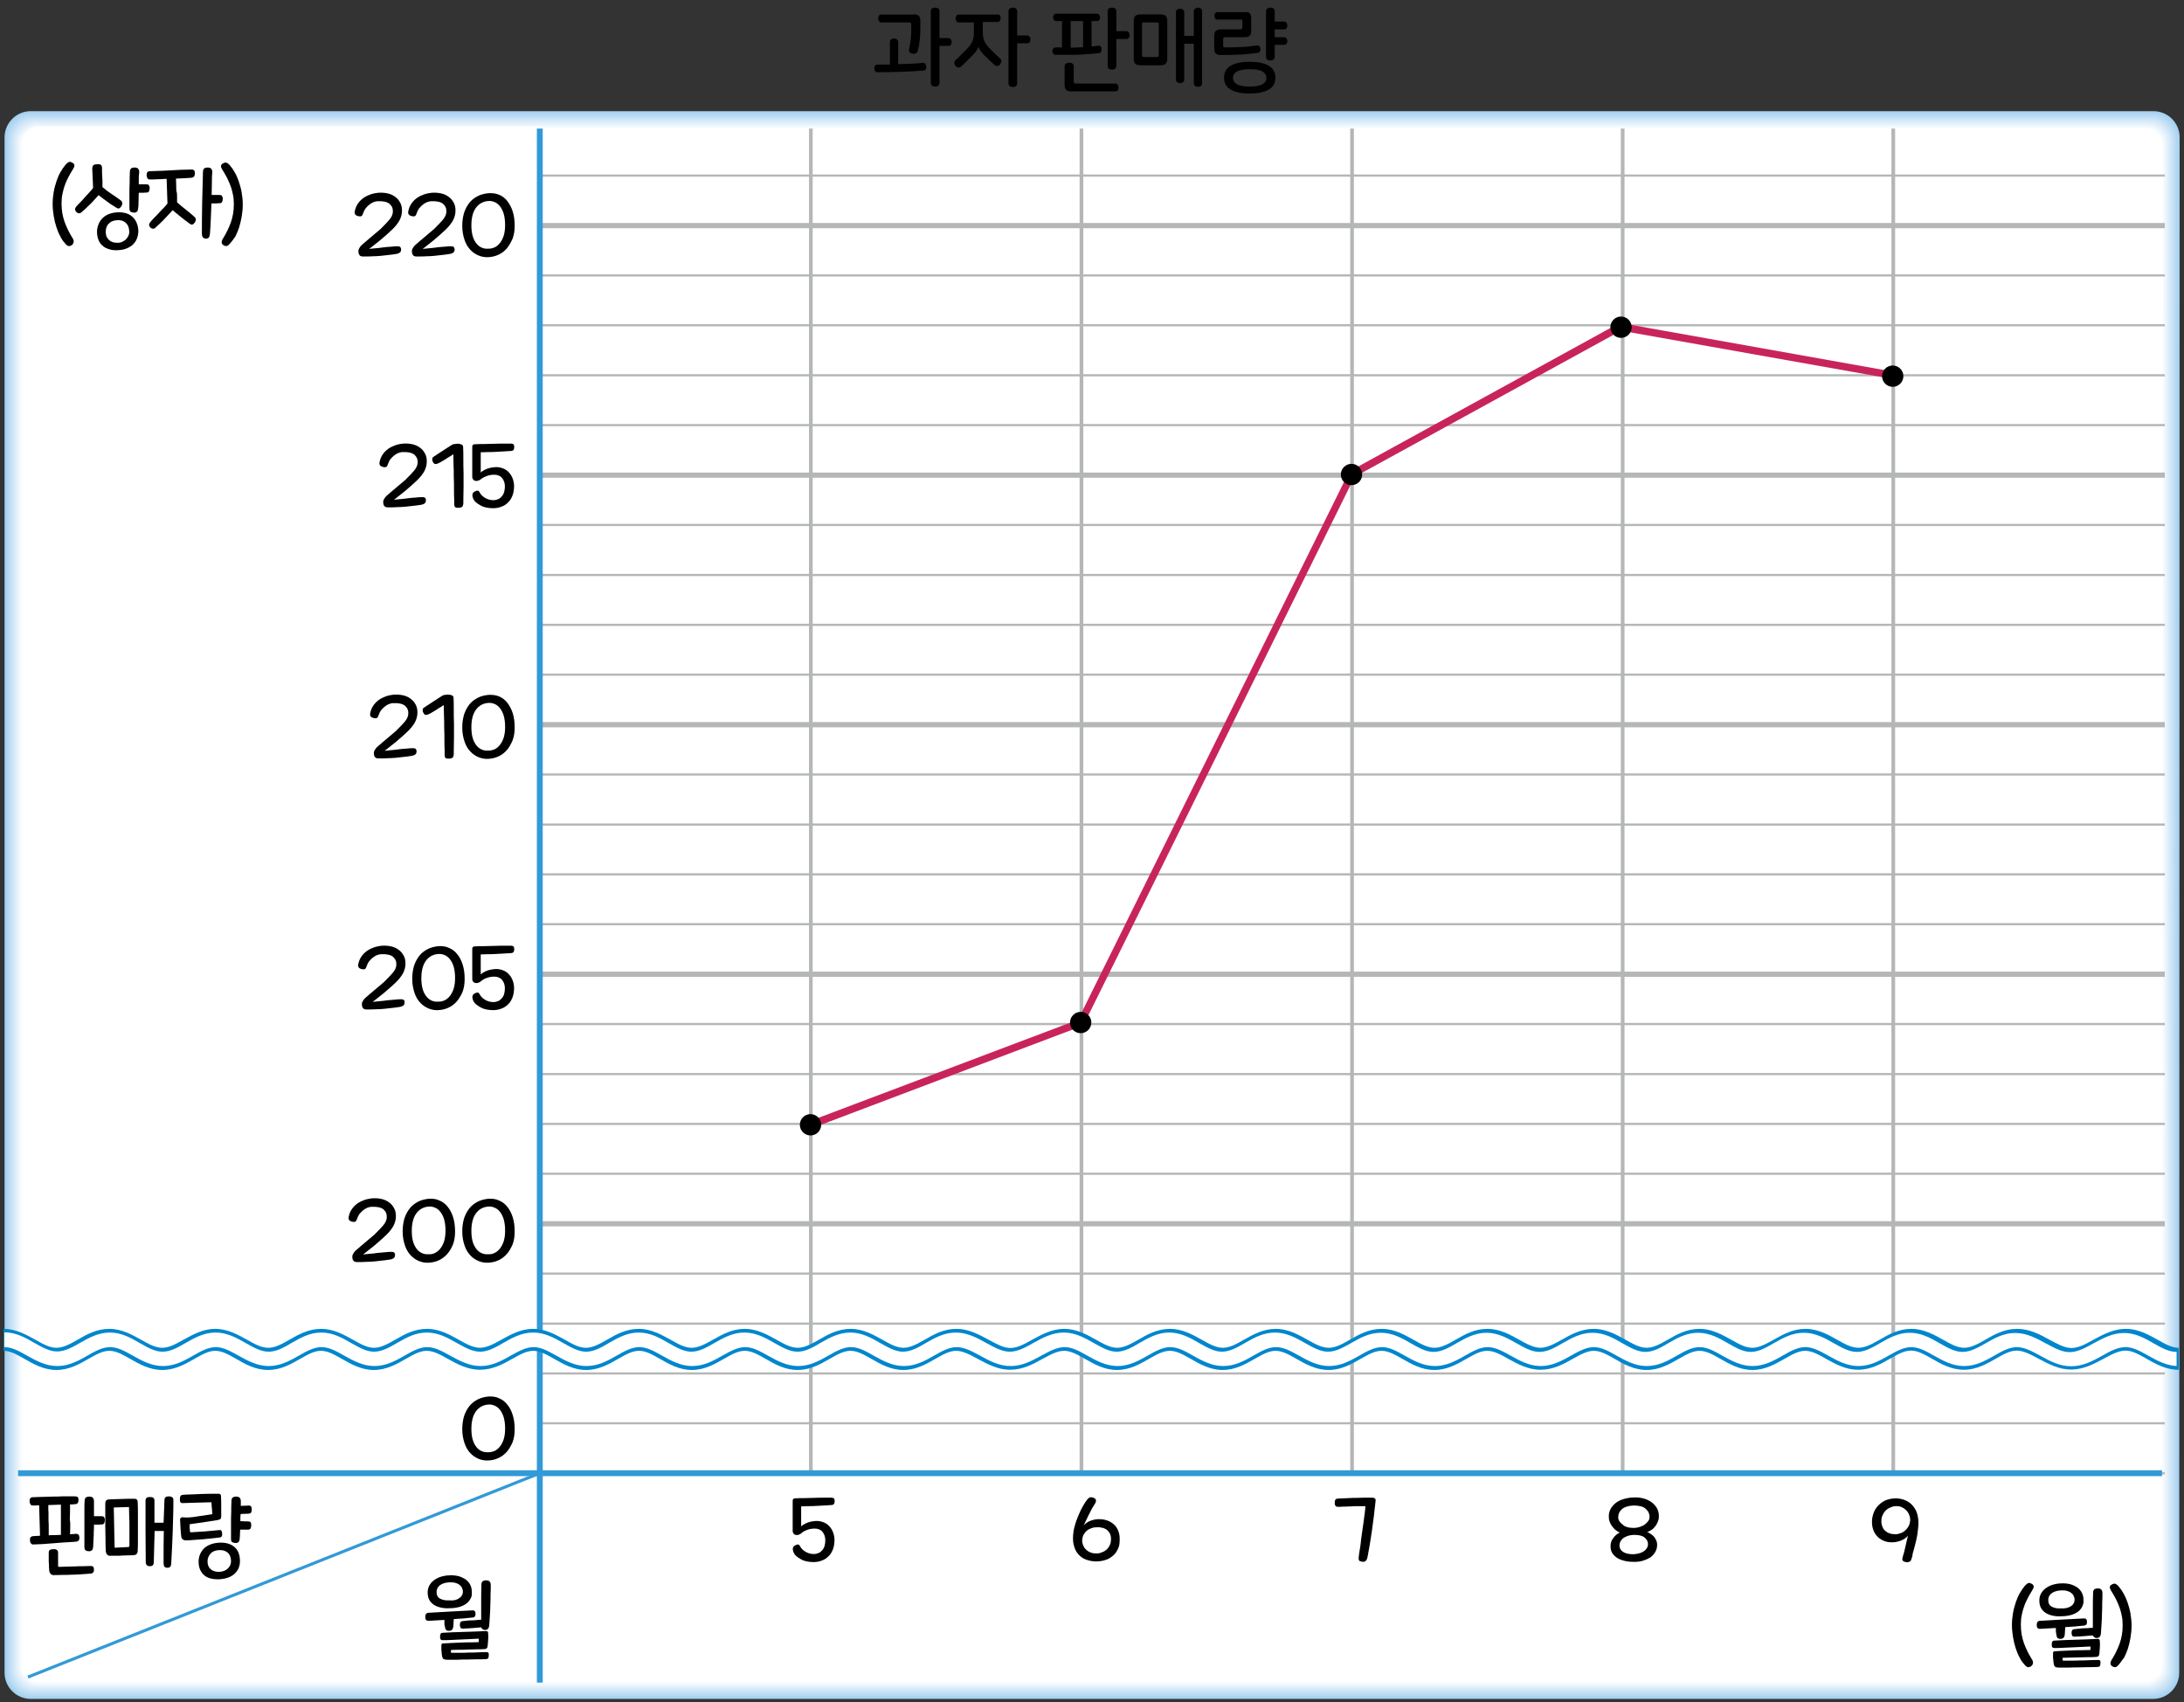 <?xml version="1.0" encoding="utf-8"?>
<!-- Generator: Adobe Illustrator 23.0.0, SVG Export Plug-In . SVG Version: 6.00 Build 0)  -->
<svg version="1.1" id="레이어_1" xmlns="http://www.w3.org/2000/svg" xmlns:xlink="http://www.w3.org/1999/xlink" x="0px"
	 y="0px" width="1004px" height="782.4px" viewBox="0 0 1004 782.4" style="enable-background:new 0 0 1004 782.4;"
	 xml:space="preserve">
<rect x="0" y="0" width="1004" height="782.4" fill="#333333" stroke="none"/>
<g>
	<path d="M410.9,17.7c0.5,0,1,0.1,1.4,0.4c0.4,0.3,0.6,0.7,0.6,1.3v10.1c1.8-0.1,3.7-0.1,5.6-0.2c1.9-0.1,3.8-0.2,5.7-0.4
		c0.5-0.1,0.8,0.1,1.1,0.4c0.2,0.3,0.4,0.7,0.5,1.2c0.1,0.5,0,0.9-0.2,1.3c-0.2,0.4-0.5,0.6-1,0.6c-3.2,0.3-6.5,0.5-10.1,0.6
		c-3.6,0.1-7.3,0.2-11.1,0.2c-0.5,0-0.9-0.2-1.1-0.5c-0.2-0.4-0.4-0.8-0.4-1.3c0-0.5,0.1-0.9,0.4-1.2c0.2-0.4,0.6-0.5,1.1-0.5h5.7
		V19.4c0-0.6,0.2-1,0.6-1.3C409.9,17.8,410.4,17.7,410.9,17.7z M419.9,6.6c1.2,0,2,0.2,2.5,0.7c0.5,0.5,0.7,1.3,0.7,2.5v2.7
		c0,4.3-0.4,7.9-1.2,10.9c-0.1,0.5-0.4,0.8-0.9,1.1c-0.4,0.2-1,0.3-1.6,0.2c-0.5-0.1-0.9-0.3-1.2-0.7c-0.3-0.3-0.4-0.8-0.3-1.4
		c0.4-1.7,0.7-3.4,0.8-5c0.2-1.6,0.2-3.3,0.2-5v-1.4c0-0.6-0.3-0.9-0.9-0.9h-12.8c-0.5,0-0.9-0.2-1.1-0.5c-0.2-0.4-0.4-0.8-0.4-1.3
		s0.1-0.9,0.4-1.3c0.2-0.4,0.6-0.5,1.1-0.5H419.9z M429.9,3.5c0.6,0,1,0.1,1.4,0.4c0.4,0.3,0.6,0.7,0.6,1.3v12.3h4
		c0.6,0,0.9,0.2,1.2,0.5c0.2,0.4,0.4,0.8,0.4,1.3s-0.1,0.9-0.4,1.3c-0.2,0.4-0.6,0.5-1.2,0.5h-4v17c0,0.6-0.2,1-0.6,1.3
		s-0.9,0.4-1.4,0.4c-0.5,0-1-0.1-1.4-0.4s-0.6-0.7-0.6-1.3v-33c0-0.6,0.2-1,0.6-1.3C428.9,3.7,429.4,3.5,429.9,3.5z"/>
	<path d="M459.6,7c0.2,0.4,0.4,0.8,0.4,1.3c0,0.5-0.1,0.9-0.4,1.3c-0.2,0.4-0.6,0.5-1.1,0.5h-6.7v4c0,0.9,0,1.8,0.1,2.5
		c0.1,0.7,0.3,1.4,0.5,2c0.2,0.6,0.6,1.2,1,1.8c0.4,0.6,0.9,1.2,1.5,1.8c0.9,0.9,1.7,1.8,2.6,2.6s1.6,1.5,2.3,2.1
		c0.4,0.4,0.6,0.8,0.5,1.4c-0.1,0.5-0.3,0.9-0.6,1.3c-0.3,0.4-0.7,0.6-1.2,0.7c-0.5,0.1-0.9-0.1-1.3-0.4c-0.6-0.6-1.3-1.2-2-1.9
		c-0.7-0.7-1.5-1.5-2.4-2.3c-0.6-0.6-1.1-1.1-1.4-1.6c-0.4-0.4-0.7-0.8-0.9-1.2c-0.2-0.3-0.4-0.6-0.5-0.9c-0.1-0.3-0.2-0.5-0.2-0.7
		h0c-0.1,0.3-0.1,0.5-0.2,0.8c-0.1,0.3-0.3,0.5-0.5,0.9c-0.2,0.3-0.5,0.7-0.9,1.2c-0.4,0.5-0.9,1-1.5,1.6c-0.8,0.8-1.6,1.7-2.4,2.4
		c-0.8,0.8-1.6,1.6-2.5,2.4c-0.4,0.4-0.9,0.5-1.4,0.4c-0.5-0.1-0.9-0.4-1.2-0.8c-0.3-0.4-0.5-0.8-0.5-1.3c0-0.5,0.2-0.9,0.6-1.3
		c1-0.9,1.9-1.7,2.7-2.6c0.9-0.8,1.7-1.7,2.6-2.6c0.6-0.6,1.1-1.2,1.5-1.8c0.4-0.6,0.7-1.2,1-1.8c0.2-0.6,0.4-1.3,0.5-2
		c0.1-0.7,0.1-1.6,0.1-2.5v-4h-6.9c-0.5,0-0.9-0.2-1.1-0.5c-0.2-0.4-0.4-0.8-0.4-1.3c0-0.5,0.1-0.9,0.4-1.3c0.2-0.4,0.6-0.5,1.1-0.5
		h17.9C459,6.5,459.4,6.7,459.6,7z M465.6,3.5c0.6,0,1,0.1,1.4,0.4c0.4,0.3,0.6,0.7,0.6,1.4v11h4.5c0.6,0,0.9,0.2,1.2,0.5
		c0.2,0.4,0.4,0.8,0.4,1.3c0,0.5-0.1,0.9-0.4,1.3c-0.2,0.4-0.6,0.5-1.2,0.5h-4.5v18.3c0,0.6-0.2,1.1-0.6,1.4s-0.9,0.4-1.4,0.4
		c-0.6,0-1-0.1-1.4-0.4s-0.6-0.7-0.6-1.4V5.3c0-0.6,0.2-1.1,0.6-1.4C464.6,3.7,465.1,3.5,465.6,3.5z"/>
	<path d="M504.8,21c0.5-0.1,0.8,0,1.1,0.3c0.3,0.3,0.5,0.6,0.5,1.1c0.1,0.5,0,0.9-0.2,1.3c-0.2,0.4-0.5,0.6-1,0.7
		c-1.3,0.2-2.7,0.3-4.1,0.4c-1.4,0.1-2.9,0.2-4.5,0.3c-1.6,0.1-3.4,0.1-5.2,0.1c-1.9,0-3.9,0-6.1,0c-0.5,0-0.9-0.2-1.1-0.5
		c-0.2-0.3-0.4-0.7-0.4-1.2c0-0.5,0.1-0.9,0.4-1.2c0.2-0.3,0.6-0.5,1.1-0.5h2.9V9.7h-2.6c-0.5,0-0.9-0.2-1.1-0.5
		c-0.2-0.4-0.4-0.8-0.4-1.2c0-0.5,0.1-0.9,0.4-1.2c0.2-0.4,0.6-0.5,1.1-0.5h18.6c0.5,0,0.9,0.2,1.1,0.5c0.2,0.4,0.4,0.8,0.4,1.2
		c0,0.5-0.1,0.9-0.4,1.2c-0.2,0.4-0.6,0.5-1.1,0.5h-2.4v11.7c0.5-0.1,1-0.1,1.5-0.2C503.8,21.2,504.3,21.1,504.8,21z M491.6,28.8
		c0.5,0,1,0.1,1.4,0.4c0.4,0.3,0.6,0.7,0.6,1.4v6.9c0,0.3,0.1,0.5,0.2,0.7c0.1,0.1,0.4,0.2,0.7,0.2h18.2c0.5,0,0.9,0.2,1.1,0.5
		c0.2,0.4,0.4,0.8,0.4,1.3c0,0.5-0.1,0.9-0.4,1.3c-0.2,0.4-0.6,0.5-1.1,0.5h-20.1c-1.2,0-2-0.2-2.5-0.7c-0.5-0.5-0.7-1.3-0.7-2.5
		v-8.2c0-0.6,0.2-1.1,0.6-1.4C490.6,28.9,491.1,28.8,491.6,28.8z M492.2,21.9c1,0,1.9,0,2.9-0.1c1,0,1.9-0.1,2.8-0.1v-12h-5.7V21.9z
		 M511.2,3.5c0.6,0,1,0.1,1.4,0.4c0.4,0.3,0.6,0.7,0.6,1.4v9h4.5c0.6,0,0.9,0.2,1.2,0.5c0.2,0.4,0.4,0.8,0.4,1.3
		c0,0.5-0.1,1-0.4,1.3c-0.2,0.4-0.6,0.5-1.2,0.5h-4.5v12.3c0,0.6-0.2,1.1-0.6,1.4c-0.4,0.3-0.9,0.4-1.4,0.4c-0.6,0-1-0.1-1.4-0.4
		c-0.4-0.3-0.6-0.7-0.6-1.4v-25c0-0.6,0.2-1.1,0.6-1.4C510.1,3.7,510.6,3.5,511.2,3.5z"/>
	<path d="M533.4,6.6c1.2,0,2,0.2,2.5,0.7c0.5,0.5,0.7,1.3,0.7,2.5v17c0,1.2-0.2,2-0.7,2.5c-0.5,0.5-1.3,0.7-2.5,0.7h-9
		c-1.2,0-2-0.2-2.5-0.7c-0.5-0.4-0.7-1.3-0.7-2.5v-17c0-1.2,0.2-2,0.7-2.5c0.5-0.4,1.3-0.7,2.5-0.7H533.4z M525.9,10.2
		c-0.6,0-0.9,0.3-0.9,0.8v14.4c0,0.6,0.3,0.8,0.9,0.8h5.9c0.6,0,0.9-0.3,0.9-0.8V11.1c0-0.6-0.3-0.8-0.9-0.8H525.9z M550.7,3.5
		c0.5,0,0.9,0.1,1.3,0.4c0.4,0.3,0.6,0.7,0.6,1.2v33.2c0,0.6-0.2,1-0.6,1.2c-0.4,0.3-0.8,0.4-1.3,0.4c-0.5,0-0.9-0.1-1.3-0.4
		c-0.4-0.3-0.6-0.7-0.6-1.2V20.1h-4.4v16.5c0,0.6-0.2,1-0.6,1.2c-0.4,0.3-0.8,0.4-1.3,0.4c-0.5,0-0.9-0.1-1.3-0.4
		c-0.4-0.3-0.6-0.7-0.6-1.2v-31c0-0.6,0.2-1,0.6-1.2c0.4-0.3,0.8-0.4,1.3-0.4c0.5,0,0.9,0.1,1.3,0.4c0.4,0.3,0.6,0.7,0.6,1.2v10.9
		h4.4V5.2c0-0.6,0.2-1,0.6-1.2C549.8,3.7,550.2,3.5,550.7,3.5z"/>
	<path d="M574.5,6.1c0.5,0.5,0.7,1.3,0.7,2.5v5.3c0,1.2-0.2,2-0.7,2.5c-0.5,0.5-1.3,0.7-2.5,0.7h-8.8c-0.3,0-0.5,0.1-0.7,0.2
		c-0.1,0.1-0.2,0.4-0.2,0.7V21c0,0.6,0.3,0.8,0.9,0.8c2.8,0,5.3-0.1,7.7-0.2c2.4-0.1,4.7-0.4,6.9-0.7c0.5-0.1,0.8,0.1,1.1,0.3
		c0.3,0.3,0.5,0.7,0.5,1.1c0.1,0.5,0,0.9-0.2,1.3c-0.2,0.4-0.5,0.6-1,0.7c-1,0.1-2,0.3-3.1,0.4c-1.1,0.1-2.4,0.2-3.7,0.3
		c-1.4,0.1-2.8,0.1-4.5,0.2c-1.6,0-3.5,0.1-5.5,0.1c-1.2,0-2-0.2-2.5-0.7c-0.5-0.4-0.7-1.3-0.7-2.5v-5.4c0-1.2,0.2-2,0.7-2.5
		c0.5-0.4,1.3-0.7,2.5-0.7h8.8c0.6,0,0.9-0.3,0.9-0.9v-3c0-0.3-0.1-0.6-0.2-0.7C570.7,9,570.5,9,570.2,9h-10.6c-0.5,0-0.8-0.2-1-0.5
		c-0.2-0.4-0.3-0.8-0.3-1.2c0-0.5,0.1-0.9,0.3-1.2c0.2-0.4,0.6-0.5,1-0.5H572C573.2,5.4,574,5.6,574.5,6.1z M574.5,28.4
		c3.8,0,6.7,0.6,8.7,1.8c2.1,1.2,3.1,3,3.1,5.5c0,2.5-1,4.3-3.1,5.5c-2.1,1.2-5,1.8-8.7,1.8s-6.7-0.6-8.7-1.8
		c-2.1-1.2-3.1-3-3.1-5.5c0-2.5,1-4.3,3.1-5.5C567.8,29,570.7,28.4,574.5,28.4z M574.5,31.8c-2.7,0-4.7,0.4-5.9,1.1
		c-1.2,0.7-1.8,1.7-1.8,2.9c0,1.2,0.6,2.2,1.8,2.9c1.2,0.7,3.2,1.1,5.9,1.1s4.7-0.4,5.9-1.1c1.2-0.7,1.8-1.7,1.8-2.9
		c0-1.2-0.6-2.2-1.8-2.9C579.2,32.1,577.2,31.8,574.5,31.8z M584,3.5c0.6,0,1,0.1,1.4,0.4c0.4,0.3,0.6,0.7,0.6,1.4v4.6h4.3
		c0.5,0,0.8,0.2,1.1,0.5c0.2,0.4,0.4,0.8,0.4,1.3c0,0.5-0.1,0.9-0.4,1.3c-0.2,0.4-0.6,0.5-1.1,0.5h-4.3v3.6h4.3
		c0.5,0,0.8,0.2,1.1,0.5c0.2,0.4,0.4,0.8,0.4,1.3c0,0.5-0.1,0.9-0.4,1.2c-0.2,0.4-0.6,0.5-1.1,0.5h-4.3v5.5c0,0.6-0.2,1-0.6,1.3
		s-0.9,0.4-1.4,0.4c-0.6,0-1-0.1-1.4-0.4s-0.6-0.7-0.6-1.3V5.3c0-0.6,0.2-1.1,0.6-1.4C583,3.7,583.5,3.5,584,3.5z"/>
</g>
<g>
	<defs>
		<rect id="SVGID_1_" x="2" y="51.2" width="1000" height="729.7"/>
	</defs>
	<clipPath id="SVGID_2_">
		<use xlink:href="#SVGID_1_"  style="overflow:visible;"/>
	</clipPath>
	<path style="clip-path:url(#SVGID_2_);fill:#A4D1F0;" d="M1001.8,768.9c0,6.6-5.4,12-12,12l-975.7,0c-6.6,0-12-5.4-12-12V63.1
		c0-6.6,5.4-12,12-12l975.9,0c6.6,0,12,5.4,12,12L1001.8,768.9z"/>
	<path style="clip-path:url(#SVGID_2_);fill:#AED5F2;" d="M14.5,780.1c-6.4,0-11.6-5.2-11.6-11.6l0-705c0-0.3,0-0.6,0-0.9
		c0.4-6,5.4-10.8,11.6-10.8h975.2c0.3,0,0.6,0,0.9,0c6,0.4,10.8,5.5,10.8,11.6l-0.2,705c0,0.3,0,0.6,0,0.9
		c-0.4,6-5.4,10.8-11.6,10.8H14.5z"/>
	<path style="clip-path:url(#SVGID_2_);fill:#B7DAF3;" d="M14.8,779.4c-6.2,0-11.2-5-11.2-11.3L3.6,64c0-0.3,0-0.6,0-0.9
		C4,57.3,8.9,52.6,14.8,52.6h974.4c0.3,0,0.6,0,0.9,0c5.9,0.4,10.5,5.3,10.5,11.2l-0.2,704.2c0,0.3,0,0.6,0,0.9
		c-0.4,5.8-5.3,10.5-11.2,10.5H14.8z"/>
	<path style="clip-path:url(#SVGID_2_);fill:#C0DEF5;" d="M15.2,778.8c-6,0-10.9-4.9-10.9-10.9l0-703.5c0-0.2,0-0.6,0-0.8
		c0.3-5.7,5.1-10.2,10.9-10.2h973.6c0.2,0,0.6,0,0.8,0c5.7,0.3,10.2,5.1,10.2,10.9l-0.2,703.5c0,0.2,0,0.6,0,0.8
		c-0.3,5.7-5.1,10.2-10.9,10.2H15.2z"/>
	<path style="clip-path:url(#SVGID_2_);fill:#C8E2F6;" d="M15.5,778C9.7,778,5,773.3,5,767.5V64.8c0-0.2,0-0.6,0-0.8
		c0.3-5.5,4.9-9.9,10.5-9.9h972.9c0.2,0,0.6,0,0.8,0c5.5,0.3,9.9,4.9,9.9,10.5L999,767.3c0,0.2,0,0.6,0,0.8
		c-0.3,5.5-4.9,9.9-10.5,9.9H15.5z"/>
	<path style="clip-path:url(#SVGID_2_);fill:#D1E7F8;" d="M15.9,777.3c-5.6,0-10.2-4.6-10.2-10.2l0-702c0-0.2,0-0.6,0-0.8
		c0.3-5.4,4.7-9.6,10.1-9.6H988c0.2,0,0.6,0,0.8,0c5.4,0.3,9.6,4.7,9.6,10.1l-0.2,702c0,0.2,0,0.6,0,0.8c-0.3,5.4-4.7,9.7-10.1,9.7
		L15.9,777.3z"/>
	<path style="clip-path:url(#SVGID_2_);fill:#D9EBF9;" d="M16.2,776.6c-5.4,0-9.8-4.4-9.8-9.8V65.6c0-0.1,0-0.6,0-0.7
		c0.2-5.2,4.5-9.4,9.8-9.4h971.4c0.1,0,0.6,0,0.7,0c5.2,0.2,9.4,4.5,9.4,9.8l-0.2,701.2c0,0.1,0,0.6,0,0.7c-0.2,5.2-4.5,9.4-9.8,9.4
		H16.2z"/>
	<path style="clip-path:url(#SVGID_2_);fill:#E1EFFA;" d="M16.6,775.9c-5.2,0-9.4-4.2-9.4-9.4V66c0-0.1,0-0.6,0-0.7
		c0.2-5.1,4.3-9.1,9.4-9.1l970.6,0c0.1,0,0.6,0,0.7,0c5,0.2,9.1,4.3,9.1,9.4l-0.2,700.4c0,0.1,0,0.6,0,0.7c-0.2,5.1-4.3,9.1-9.4,9.1
		H16.6z"/>
	<path style="clip-path:url(#SVGID_2_);fill:#E9F4FC;" d="M16.9,775.2c-5,0-9.1-4.1-9.1-9.1V66.5c0-0.1,0-0.6,0-0.7
		C8,60.9,12,57,16.9,57h969.9c0.1,0,0.6,0,0.7,0c4.9,0.1,8.8,4.1,8.8,9.1l-0.2,699.7v0.7c-0.1,4.9-4.1,8.8-9.1,8.8L16.9,775.2z"/>
	<path style="clip-path:url(#SVGID_2_);fill:#F1F8FD;" d="M17.3,774.5c-4.8,0-8.7-3.9-8.7-8.7V66.9v-0.6c0.1-4.7,3.9-8.5,8.7-8.5
		h969.1c0.1,0,0.6,0,0.6,0c4.7,0.1,8.5,3.9,8.5,8.7l-0.2,698.9c0,0,0,0.6,0,0.6c-0.1,4.7-4,8.5-8.7,8.5H17.3z"/>
	<path style="clip-path:url(#SVGID_2_);fill:#F8FCFE;" d="M17.6,773.8c-4.6,0-8.4-3.7-8.4-8.4V67.3c0,0,0-0.6,0-0.6
		c0-4.6,3.8-8.3,8.3-8.3H986c0,0,0.6,0,0.6,0c4.6,0,8.2,3.8,8.2,8.3L994.7,765v0.6c0,4.6-3.8,8.3-8.3,8.3H17.6z"/>
	<path style="clip-path:url(#SVGID_2_);fill:#FFFFFF;" d="M993.9,765.1c0,4.4-3.6,8-8,8H18c-4.4,0-8-3.6-8-8v-698c0-4.4,3.6-8,8-8
		h968.2c4.4,0,8,3.6,8,8L993.9,765.1z"/>
	<path style="clip-path:url(#SVGID_2_);fill:#FFFFFF;" d="M248.1,677.1v96H986c4.4,0,8-3.6,8-8v-88H248.1z"/>
	<path style="clip-path:url(#SVGID_2_);fill:#FFFFFF;" d="M12.9,770.9c2.1,1.2,2.8,2.2,5.1,2.2h230.1v-96L12.9,770.9z"/>
	<path style="clip-path:url(#SVGID_2_);fill:#FFFFFF;" d="M248.1,58H18c-4.4,0-8,3.6-8,8v611.1h238.1V58z"/>
	<path style="clip-path:url(#SVGID_2_);fill:#FFFFFF;" d="M10,677.1v88c0,2.6,1,4.7,2.9,5.7l235.2-93.7H10z"/>
	<path style="clip-path:url(#SVGID_2_);fill:#FFFFFF;" d="M993.9,677.1l0.2-610c0-4.4-3.6-8-8-8h-738v618H993.9z"/>
</g>
<g>
	<path d="M32.3,701.7c0,1.1-0.1,2.2-0.1,3.5c0.5,0,1,0,1.4-0.1c0.5,0,0.9,0,1.2-0.1c0.5,0,0.9,0.1,1.2,0.3s0.4,0.7,0.5,1.3
		c0.1,1.2-0.4,1.9-1.5,2c-0.6,0.1-1.4,0.1-2.5,0.2s-2.2,0.1-3.4,0.2c-1.2,0.1-2.5,0.2-3.8,0.3c-1.3,0.1-2.6,0.2-3.9,0.3
		c-1.2,0.1-2.4,0.2-3.4,0.2s-1.9,0.1-2.5,0.1c-0.5,0.1-0.9-0.1-1.2-0.4c-0.3-0.3-0.5-0.8-0.5-1.4c-0.1-0.7,0-1.2,0.3-1.5
		c0.3-0.3,0.6-0.5,1-0.5c0.4,0,0.9-0.1,1.5-0.1c0.5,0,1.1-0.1,1.8-0.1c0-1.4-0.1-2.6-0.1-3.7c0-1.1-0.1-2.2-0.1-3.3
		c0-1.1-0.1-2.2-0.1-3.3c0-1.1-0.1-2.3-0.1-3.7c-0.6,0-1.1,0-1.6,0.1c-0.5,0-0.9,0-1.2,0c-0.5,0-0.9-0.1-1.1-0.4
		c-0.3-0.3-0.4-0.8-0.5-1.4c0-0.7,0.1-1.2,0.3-1.5c0.3-0.3,0.6-0.5,1-0.5c0.7,0,1.6-0.1,2.6-0.1c1.1,0,2.2-0.1,3.4-0.1
		c1.2,0,2.5-0.1,3.8-0.1c1.3,0,2.6,0,3.8-0.1c1.2,0,2.4,0,3.4,0c1,0,1.9,0,2.6,0c0.5,0,0.9,0.1,1.2,0.3c0.3,0.3,0.4,0.7,0.4,1.4
		c0,1.2-0.5,1.9-1.6,1.9c-0.3,0-0.6,0-1,0.1c-0.4,0-0.8,0-1.3,0c0,1.3,0,2.5,0,3.7c0,1.1-0.1,2.2-0.1,3.2
		C32.3,699.5,32.3,700.6,32.3,701.7z M43.2,721.6c0,0.6-0.2,1-0.5,1.3c-0.3,0.3-0.6,0.4-1,0.4c-1.3,0.1-2.7,0.2-4.2,0.3
		c-1.5,0.1-3,0.2-4.4,0.2c-1.5,0.1-3,0.1-4.4,0.1s-2.8,0.1-4,0.1c-0.6,0-1.1-0.2-1.5-0.7c-0.4-0.5-0.6-1-0.6-1.8
		c-0.1-0.8-0.1-1.6-0.1-2.2c0-0.6-0.1-1.2-0.1-1.7c0-0.5,0-1.1,0-1.7c0-0.6,0-1.3,0-2.1c0-0.6,0.1-1.1,0.4-1.3
		c0.3-0.2,0.8-0.4,1.6-0.4c0.8-0.1,1.3,0,1.7,0.3c0.4,0.2,0.6,0.7,0.6,1.3c0,0.5,0,1,0,1.5c0,0.5,0,1.1,0,1.6s0,1.1,0,1.6
		c0,0.5,0,1,0,1.3c0,0.3,0.1,0.5,0.4,0.5c1,0,2.2-0.1,3.4-0.1s2.6-0.1,3.9-0.1c1.3-0.1,2.6-0.1,3.9-0.1c1.3,0,2.4-0.1,3.4-0.1
		c0.5,0,0.9,0.1,1.2,0.4C43.1,720.5,43.2,721,43.2,721.6z M22.4,702.1c0,1.1,0,2.3,0,3.6c0.9-0.1,1.9-0.1,2.8-0.1s1.9-0.1,2.8-0.1
		c0-1.3,0-2.5,0-3.6c0-1.1,0-2.2,0-3.3c0-1.1,0-2.2,0-3.3c0-1.1,0-2.3,0-3.7c-0.9,0-1.9,0.1-2.9,0.1s-1.9,0.1-2.9,0.1
		c0,1.3,0,2.5,0.1,3.7c0,1.1,0,2.2,0,3.3C22.4,699.9,22.4,701,22.4,702.1z M43.2,693.1c0,1.2,0,2.4,0,3.8c0.7,0,1.4,0,2,0
		s1.1,0,1.4,0c0.6,0,1,0.1,1.2,0.4c0.2,0.3,0.4,0.7,0.4,1.3c0,0.6-0.1,1.1-0.3,1.5s-0.5,0.6-1,0.6c-0.3,0-0.8,0-1.5,0.1
		c-0.7,0-1.4,0-2.2,0c0,1.1,0,2.2-0.1,3.3c0,1.1,0,2-0.1,3c0,0.9-0.1,1.7-0.1,2.4c0,0.7-0.1,1.3-0.1,1.6c-0.1,0.8-0.3,1.4-0.7,1.6
		s-0.8,0.4-1.4,0.3c-0.6,0-1-0.2-1.4-0.4c-0.3-0.3-0.5-0.8-0.5-1.6c0-0.4,0-1.1,0-2c0-0.9,0-2,0-3.2c0-1.2,0-2.5,0-3.9
		c0-1.4,0-2.8,0-4.2c0-1.4,0-2.8,0-4.1c0-1.3,0-2.5,0.1-3.6c0-0.8,0.2-1.3,0.5-1.6c0.3-0.3,0.9-0.5,1.7-0.5c1.4,0,2.1,0.7,2.1,2.2
		C43.2,690.8,43.2,691.9,43.2,693.1z"/>
	<path d="M49.2,714.5c-0.4-0.5-0.6-1.2-0.6-2c-0.1-1.9-0.1-3.7-0.1-5.4c0-1.7-0.1-3.5-0.1-5.2c0-1.7,0-3.5,0-5.3s0-3.6,0-5.5
		c0-1.2,0.5-1.8,1.6-1.9c0.7,0,1.6-0.1,2.6-0.1c1,0,2.1-0.1,3.2-0.1c1.1,0,2.2-0.1,3.3-0.1c1.1,0,2,0,2.8,0c0.9,0,1.3,0.5,1.4,1.4
		c0.1,1.9,0.1,3.8,0.1,5.8c0,2,0,3.9,0,5.9s0,3.8,0,5.7c0,1.8,0,3.5-0.1,5c0,0.8-0.2,1.3-0.5,1.6c-0.3,0.3-0.7,0.5-1.3,0.5
		c-0.6,0.1-1.4,0.1-2.4,0.1c-0.9,0-1.9,0.1-2.9,0.1c-1,0.1-1.9,0.1-2.8,0.1c-0.9,0-1.7,0-2.3,0C50.2,715.2,49.6,715,49.2,714.5z
		 M59.5,710.3c0-1.1,0-2.4,0-3.9c0-1.5,0-3,0-4.6c0-1.6,0-3.2-0.1-4.8c0-1.6-0.1-3-0.1-4.3l-7,0.2c0,1.4,0.1,2.9,0.1,4.5
		c0,1.6,0.1,3.2,0.1,4.9s0.1,3.3,0.1,4.8c0,1.6,0.1,3,0.1,4.3l6.1-0.3c0.3,0,0.5-0.1,0.6-0.2C59.4,710.8,59.5,710.6,59.5,710.3
		L59.5,710.3z M71.1,703.5c-0.1,2.3-0.1,4.6-0.2,6.9c-0.1,2.3-0.1,4.8-0.2,7.6c0,0.7-0.2,1.2-0.5,1.5c-0.3,0.3-0.8,0.4-1.4,0.4
		c-1.2,0-1.8-0.7-1.8-2c0-4.7-0.1-9.4-0.1-14.1c0-4.7,0-9.4,0-14.1c0-0.6,0.2-1,0.5-1.2c0.3-0.3,0.8-0.4,1.6-0.4
		c0.7,0,1.2,0.1,1.5,0.4c0.3,0.2,0.5,0.6,0.5,1.2c0,1.9,0,3.7,0,5.3s0,3.3,0,4.9c0.7,0,1.5,0,2.2,0c0.8,0,1.4,0,2,0
		c0.1-1.7,0.1-3.4,0.2-5.1c0.1-1.7,0.1-3.5,0.2-5.4c0-0.5,0.2-0.9,0.5-1.2c0.3-0.3,0.8-0.4,1.5-0.4c0.7,0,1.3,0.2,1.6,0.4
		c0.3,0.3,0.5,0.6,0.5,1.1c0,2.7,0,5.2-0.1,7.6c-0.1,2.4-0.1,4.8-0.2,7.1c-0.1,2.3-0.2,4.7-0.3,7.2c-0.1,2.4-0.3,5-0.4,7.6
		c-0.1,1.3-0.7,1.9-1.9,1.8c-1.1,0-1.6-0.7-1.6-2c0-2.7,0-5.3,0-7.7c0-2.4,0.1-4.8,0.1-7.2H71.1z"/>
	<path d="M90.8,697c2.3-0.3,4.5-0.7,6.8-1c0-0.5,0-1-0.1-1.4c0-0.4,0-0.9-0.1-1.3c0-0.4-0.1-0.8-0.1-1.3c0-0.4-0.1-0.9-0.1-1.5
		c-2.6,0.1-5,0.1-7.1,0.2c-2.2,0.1-4.2,0.1-6.3,0.2c-0.4,0-0.7-0.2-0.9-0.5c-0.2-0.3-0.2-0.8-0.2-1.4c0-0.6,0.1-1.1,0.3-1.4
		c0.2-0.3,0.5-0.4,1-0.5c1.4-0.1,2.8-0.2,4.2-0.2c1.5-0.1,2.9-0.1,4.4-0.2c1.5,0,2.9-0.1,4.2-0.1c1.4,0,2.6,0,3.8,0
		c0.6,0,1,0.4,1,1.1c0.1,1.6,0.1,3.2,0.1,4.8c0,1.6,0,3.1,0,4.5c0,0.6-0.1,1-0.4,1.2c-0.3,0.2-0.7,0.4-1.3,0.5
		c-2.1,0.3-4.3,0.7-6.4,1c-2.1,0.3-4.2,0.6-6.4,0.9c0,0.2,0,0.4,0,0.7c0,0.3,0,0.6,0,0.9c0,0.3,0,0.6,0.1,0.9c0,0.3,0,0.5,0,0.7
		c0,0.4,0.3,0.5,0.7,0.5c0.9-0.1,1.9-0.1,3-0.2c1.1-0.1,2.2-0.1,3.2-0.2c1.1-0.1,2.2-0.2,3.3-0.3c1.1-0.1,2.1-0.2,3.1-0.3
		c0.5-0.1,0.9,0,1.1,0.2s0.3,0.6,0.4,1.2c0.1,0.7,0,1.2-0.2,1.5c-0.2,0.3-0.5,0.5-1,0.5c-1,0.1-2.2,0.3-3.5,0.4
		c-1.3,0.1-2.6,0.3-4,0.4c-1.4,0.1-2.7,0.2-4,0.3c-1.3,0.1-2.5,0.2-3.6,0.2c-0.7,0.1-1.3-0.1-1.7-0.4c-0.5-0.3-0.7-0.8-0.8-1.5
		c-0.1-1-0.2-2.2-0.3-3.5c-0.1-1.3-0.1-2.6-0.2-3.9c-0.1-0.8,0.3-1.2,1-1.3C86.2,697.7,88.5,697.4,90.8,697z M110.3,717.1
		c0.1,2.6-0.7,4.6-2.4,6.2c-1.7,1.6-4,2.4-7.1,2.6c-3.1,0.1-5.5-0.5-7.1-2c-1.6-1.5-2.4-3.5-2.4-6.1c0-1.1,0.2-2.2,0.6-3.2
		c0.4-1,1-1.9,1.7-2.7c0.8-0.8,1.7-1.4,2.9-1.9s2.5-0.8,4.1-0.9c3-0.2,5.4,0.5,7.1,1.9S110.2,714.5,110.3,717.1z M104.8,720.9
		c1-1,1.5-2.2,1.4-3.7c-0.1-1.6-0.6-2.8-1.6-3.6c-1-0.8-2.3-1.2-3.9-1.1c-1.7,0.1-3,0.6-3.9,1.6c-0.9,1-1.4,2.2-1.4,3.6
		c0,1.6,0.5,2.8,1.5,3.6c0.9,0.8,2.2,1.2,3.9,1.2C102.4,722.4,103.8,721.9,104.8,720.9z M110.5,697.5c0,0.6,0,1.1,0,1.7
		c0.7,0,1.4,0,2.1,0.1c0.7,0,1.1,0,1.4,0c0.6,0,1,0.1,1.2,0.4c0.2,0.3,0.3,0.7,0.3,1.3c0,0.6-0.1,1.1-0.3,1.5
		c-0.2,0.4-0.5,0.5-1,0.6c-0.3,0-0.8,0-1.6,0c-0.7,0-1.5,0-2.2,0c0,0.9-0.1,1.7-0.1,2.4c0,0.7-0.1,1.3-0.1,1.8
		c-0.1,0.8-0.3,1.3-0.7,1.6c-0.4,0.3-0.8,0.4-1.4,0.3c-0.6,0-1-0.2-1.4-0.4s-0.5-0.8-0.5-1.6c0-0.6,0-1.6,0-2.9c0-1.3,0-2.7,0-4.3
		c0-1.6,0-3.3,0.1-5c0-1.7,0-3.4,0.1-5c0-0.8,0.2-1.3,0.5-1.6c0.3-0.3,0.9-0.5,1.7-0.5c1.4,0,2.1,0.7,2.1,2.2c0,0.3,0,0.6,0,1
		c0,0.4,0,0.7,0,1.1c0.7-0.1,1.4-0.1,2-0.1c0.7,0,1.1,0,1.4-0.1c0.6,0,1,0.1,1.2,0.3c0.2,0.2,0.4,0.7,0.4,1.3c0,0.6,0,1.1-0.2,1.5
		c-0.2,0.4-0.5,0.6-1,0.6c-0.3,0.1-0.8,0.1-1.6,0.1c-0.7,0-1.5,0.1-2.3,0.1C110.6,696.3,110.5,696.9,110.5,697.5z"/>
</g>
<g>
	<path d="M204.3,746c0-0.5,0-1,0-1.4c-1.3,0.1-2.5,0.1-3.8,0.2c-1.2,0.1-2.4,0.1-3.5,0.2c-0.5,0-0.9-0.1-1.1-0.4
		c-0.3-0.3-0.4-0.7-0.4-1.4c0-0.6,0.1-1.1,0.4-1.4c0.2-0.3,0.6-0.5,1.2-0.5c3.8-0.2,7.4-0.4,10.6-0.6c3.2-0.2,6.4-0.3,9.5-0.5
		c0.5,0,0.9,0.1,1.1,0.4c0.2,0.3,0.3,0.7,0.3,1.2c0,0.6-0.1,1.1-0.4,1.3c-0.3,0.2-0.6,0.4-1.1,0.4c-1.3,0.1-2.6,0.3-4,0.4
		s-2.9,0.2-4.5,0.3c0,0.6-0.1,1.1-0.1,1.6c0,0.5-0.1,1.1-0.1,1.7c-0.1,0.8-0.3,1.4-0.7,1.7c-0.4,0.3-0.9,0.4-1.4,0.4
		c-0.6,0-1-0.2-1.3-0.5c-0.3-0.3-0.4-0.9-0.5-1.7C204.3,747,204.3,746.5,204.3,746z M216.2,735c-0.5,0.9-1.2,1.7-2.1,2.3
		c-0.9,0.6-2,1.1-3.2,1.4c-1.2,0.3-2.6,0.5-4.1,0.5c-1.5,0.1-2.9,0-4.2-0.3c-1.3-0.3-2.3-0.7-3.2-1.3c-0.9-0.6-1.6-1.4-2.1-2.3
		c-0.5-1-0.7-2.1-0.7-3.4c0-1,0.2-2,0.7-3c0.5-0.9,1.1-1.7,2-2.4c0.9-0.7,2-1.3,3.2-1.7c1.3-0.4,2.7-0.7,4.2-0.7
		c1.5-0.1,3,0.1,4.2,0.4c1.3,0.4,2.3,0.9,3.2,1.5c0.9,0.7,1.6,1.5,2.1,2.5c0.5,1,0.7,2.1,0.7,3.3C217,733.1,216.8,734.1,216.2,735z
		 M211.1,734.6c1.1-0.7,1.7-1.7,1.7-3c0-0.7-0.2-1.3-0.5-1.9s-0.7-1-1.3-1.4c-0.5-0.4-1.2-0.6-1.9-0.8c-0.7-0.2-1.5-0.2-2.4-0.2
		c-1.9,0.1-3.3,0.5-4.4,1.3c-1.1,0.8-1.6,1.9-1.6,3.1c0,1.5,0.5,2.5,1.6,3.1c1.1,0.6,2.5,0.9,4.3,0.8
		C208.5,735.8,210,735.4,211.1,734.6z M224.4,753.8c-0.1,0.8-0.1,1.6-0.2,2.6c-0.1,0.6-0.2,1-0.4,1.2c-0.2,0.2-0.6,0.4-1.2,0.4
		c-1.1,0.1-2.3,0.1-3.6,0.1c-1.3,0-2.6,0.1-3.9,0.1c-1.3,0.1-2.7,0.1-4,0.1c-1.3,0-2.6,0.1-3.8,0.1c0,0.1,0,0.3,0,0.6
		c0,0.3,0,0.5,0.1,0.7c1.2,0,2.5,0,3.9,0c1.4,0,2.7,0,4.1-0.1c1.4,0,2.8,0,4.2-0.1s2.8-0.1,4.1-0.1c0.4,0,0.7,0.1,0.8,0.3
		c0.2,0.2,0.2,0.6,0.2,1.1s-0.1,0.9-0.2,1.2c-0.1,0.4-0.4,0.5-0.9,0.6c-1.6,0.1-3.1,0.1-4.6,0.1c-1.5,0-2.9,0.1-4.4,0.1
		c-1.5,0-2.9,0-4.4,0.1c-1.5,0-3,0-4.6,0c-0.9,0-1.6-0.2-1.9-0.5c-0.3-0.4-0.5-1-0.6-1.9c0-0.4-0.1-0.8-0.1-1.1c0-0.3,0-0.6-0.1-0.9
		c0-0.3,0-0.6,0-0.9c0-0.3,0-0.7,0-1.1c0-0.3,0-0.6,0.1-0.8c0.1-0.2,0.3-0.3,0.6-0.3c1.1-0.1,2.3-0.1,3.8-0.2c1.5-0.1,3-0.1,4.5-0.2
		c1.5-0.1,3-0.1,4.5-0.1c1.5,0,2.7-0.1,3.7-0.1c0-0.3,0-0.4,0-0.5c0-0.1,0-0.2,0-0.3s0-0.2,0-0.3c0-0.1,0-0.3,0-0.5
		c-1.2,0.1-2.5,0.1-3.9,0.2c-1.4,0.1-2.9,0.1-4.4,0.2c-1.5,0.1-3,0.1-4.4,0.2s-2.8,0.1-3.9,0.1c-0.4,0-0.7-0.1-0.9-0.3
		c-0.2-0.2-0.3-0.6-0.3-1.3c0-0.6,0.1-1.1,0.3-1.4c0.2-0.3,0.5-0.4,1-0.4c3-0.2,6.2-0.3,9.6-0.4c3.5-0.1,6.9-0.2,10.2-0.4
		c0.3,0,0.5,0.1,0.7,0.2c0.2,0.2,0.3,0.4,0.3,0.8C224.5,752.1,224.5,753,224.4,753.8z M218.7,744.7c0.9-0.1,1.7-0.2,2.5-0.2
		c0-2.7,0-5.4,0-8c0-2.7,0-5.3,0.1-8c0-0.8,0.2-1.3,0.5-1.6c0.3-0.3,0.9-0.5,1.7-0.5c1.4,0,2.1,0.7,2.1,2.2c0,1.3,0,2.8-0.1,4.4
		c0,1.6,0,3.2-0.1,4.8c0,1.6-0.1,3.2-0.2,4.8s-0.2,3.1-0.3,4.5c-0.1,0.8-0.3,1.4-0.7,1.7c-0.4,0.3-0.8,0.4-1.4,0.4
		c-0.8-0.1-1.3-0.5-1.6-1.2c-0.8,0.1-1.6,0.1-2.5,0.2c-0.9,0.1-1.7,0.2-2.5,0.2c-0.8,0.1-1.5,0.1-2.1,0.1c-0.6,0-1,0.1-1.1,0.1
		c-0.6,0-0.9-0.1-1.2-0.3c-0.2-0.2-0.3-0.7-0.4-1.3c0-0.6,0.1-1.1,0.3-1.4c0.2-0.3,0.6-0.4,1.1-0.5c0.2,0,0.6,0,1.2-0.1
		c0.6-0.1,1.3-0.1,2.1-0.2C217,744.8,217.9,744.8,218.7,744.7z"/>
</g>
<g>
	<path d="M368.3,701.6c0.4-0.4,0.8-0.7,1.4-1c0.5-0.3,1.1-0.6,1.7-0.8c0.6-0.2,1.3-0.4,2-0.5c0.7-0.1,1.4-0.2,2.1-0.2
		c1.2,0,2.3,0.3,3.3,0.7c1,0.4,1.9,1.1,2.6,1.9c0.7,0.8,1.3,1.8,1.7,3s0.6,2.5,0.5,3.9c-0.1,1.4-0.3,2.6-0.8,3.8
		c-0.5,1.2-1.1,2.2-2,3c-0.8,0.8-1.8,1.5-3,1.9c-1.2,0.5-2.5,0.7-3.9,0.7c-1,0-2-0.1-3-0.3c-1-0.2-1.9-0.5-2.7-1
		c-0.8-0.4-1.5-0.9-2.1-1.4c-0.6-0.5-1-1.1-1.3-1.8c-0.3-0.7-0.4-1.4-0.3-1.9s0.4-1,1.1-1.3c0.5-0.3,0.9-0.4,1.3-0.4
		c0.4,0.1,0.7,0.4,1,1c0.2,0.4,0.5,0.8,0.9,1.2c0.4,0.4,0.9,0.8,1.4,1.1c0.5,0.3,1.1,0.6,1.8,0.8c0.7,0.2,1.4,0.3,2.1,0.3
		c0.9,0,1.6-0.2,2.3-0.5c0.7-0.3,1.2-0.8,1.7-1.4c0.5-0.6,0.8-1.2,1-2c0.2-0.8,0.3-1.6,0.3-2.5c0-1.5-0.5-2.8-1.3-3.8
		c-0.8-1-2.1-1.5-3.6-1.5c-0.9,0-1.7,0.1-2.5,0.3c-0.7,0.2-1.4,0.5-1.9,0.7c-0.5,0.3-1,0.5-1.3,0.8c-0.3,0.2-0.5,0.4-0.6,0.5
		c-0.4,0.3-0.9,0.5-1.3,0.6c-0.4,0.1-0.9,0.1-1.2,0c-0.4-0.1-0.7-0.3-0.9-0.6c-0.2-0.3-0.4-0.7-0.4-1.2c0-0.5,0-1.4,0-2.5
		c0-1.1,0-2.4,0-3.7c0-1.4,0-2.7,0-4.1c0-1.4,0-2.6,0-3.6c0-0.7,0.4-1.1,1.2-1.1c1.6-0.1,3-0.1,4.3-0.1c1.3,0,2.6-0.1,3.8-0.1
		c1.3,0,2.6-0.1,3.9-0.1c1.4,0,2.9,0,4.7,0c0.4,0,0.7,0.1,1,0.3c0.3,0.2,0.4,0.7,0.4,1.3c0,0.7-0.2,1.2-0.4,1.4s-0.6,0.4-1.2,0.4
		c-1,0.1-2.1,0.1-3.3,0.2s-2.4,0.1-3.7,0.2c-1.2,0.1-2.5,0.1-3.6,0.1c-1.2,0-2.2,0.1-3.2,0.1L368.3,701.6z"/>
	<path d="M513.6,712.6c-0.6,1.2-1.4,2.1-2.5,2.9c-1,0.8-2.2,1.4-3.5,1.7c-1.3,0.4-2.7,0.5-4.2,0.5c-1.6-0.1-3-0.4-4.3-0.9
		c-1.3-0.5-2.4-1.3-3.3-2.3s-1.6-2.2-2-3.7c-0.5-1.4-0.6-3.1-0.5-5c0.1-1.4,0.3-2.9,0.8-4.5c0.4-1.6,1-3.1,1.6-4.6
		c0.6-1.5,1.3-2.9,2-4.2c0.7-1.3,1.4-2.3,2-3.1c0.4-0.5,0.8-0.9,1.3-1.1c0.5-0.2,1.1-0.1,1.8,0.2c0.5,0.2,0.9,0.5,1,1
		c0.1,0.4,0,1-0.4,1.6c-0.3,0.5-0.7,1.2-1.3,2.1c-0.5,0.9-1,1.9-1.5,2.9c-0.5,1-1,2-1.4,2.9c-0.4,0.9-0.8,1.6-1,2.2
		c0.8-1,1.9-1.8,3.4-2.3c1.4-0.5,2.9-0.7,4.5-0.6c1.4,0.1,2.6,0.4,3.7,0.9s2,1.2,2.8,2c0.8,0.9,1.3,1.9,1.7,3.1
		c0.4,1.2,0.5,2.6,0.4,4.2C514.7,710,514.3,711.4,513.6,712.6z M508.4,712.5c0.7-0.5,1.2-1.2,1.6-1.9c0.4-0.8,0.7-1.6,0.7-2.6
		c0.1-1,0-1.9-0.3-2.7c-0.3-0.8-0.8-1.4-1.3-1.9c-0.6-0.5-1.3-0.9-2.1-1.1c-0.8-0.2-1.8-0.4-2.8-0.3c-0.8,0-1.6,0.1-2.4,0.4
		c-0.8,0.3-1.5,0.6-2.1,1.1c-0.6,0.5-1.1,1.1-1.5,1.8c-0.4,0.7-0.6,1.5-0.7,2.3c-0.1,1,0.1,1.8,0.4,2.6c0.3,0.8,0.7,1.4,1.3,2
		c0.5,0.5,1.2,1,1.9,1.3c0.7,0.3,1.5,0.5,2.3,0.5c0.9,0.1,1.9,0,2.7-0.3C507,713.4,507.8,713,508.4,712.5z"/>
</g>
<g>
	<path d="M632.1,688.8c0.2,0.2,0.3,0.4,0.3,0.8c-0.5,5-1.1,9.6-1.7,13.9c-0.6,4.3-1.3,8.3-2,12c-0.2,1-0.5,1.7-0.9,2
		c-0.4,0.3-1,0.5-1.7,0.3c-0.4-0.1-0.7-0.1-0.9-0.2c-0.2-0.1-0.4-0.3-0.5-0.5c-0.1-0.2-0.1-0.5-0.1-0.8c0-0.3,0-0.8,0.1-1.3
		c0.1-1,0.3-2.1,0.5-3.3c0.2-1.3,0.4-2.6,0.5-4c0.2-1.4,0.4-2.8,0.6-4.3c0.2-1.5,0.4-2.9,0.6-4.2c0.2-1.4,0.3-2.6,0.5-3.8
		c0.1-1.2,0.3-2.2,0.3-3.1c-0.2,0-0.7,0-1.4,0c-0.7,0-1.4,0-2.3,0c-0.9,0-1.8,0-2.8,0.1c-1,0-1.9,0.1-2.8,0.1c-0.9,0-1.6,0-2.2,0.1
		c-0.6,0-1,0-1.2,0c-1,0-1.5-0.7-1.4-2.2c0-1.1,0.6-1.6,1.6-1.6c1.8-0.1,3.3-0.1,4.6-0.2c1.3-0.1,2.5-0.1,3.6-0.1
		c1.1,0,2.3-0.1,3.5-0.1c1.2,0,2.6,0,4.2,0C631.6,688.5,631.9,688.6,632.1,688.8z"/>
	<path d="M741.6,707c0.8-1.1,1.7-1.9,3-2.6c-0.5-0.2-1.1-0.5-1.7-1c-0.6-0.4-1.1-1-1.6-1.6c-0.5-0.6-0.9-1.3-1.2-2
		c-0.3-0.7-0.5-1.5-0.5-2.4c-0.1-1.4,0.2-2.7,0.8-3.8c0.6-1.1,1.4-2,2.4-2.8c1-0.8,2.3-1.4,3.7-1.8c1.4-0.4,3-0.7,4.7-0.7
		c1.6-0.1,3.1,0.1,4.5,0.5c1.4,0.4,2.6,1,3.7,1.8c1,0.8,1.8,1.7,2.4,2.8c0.6,1.1,0.8,2.3,0.8,3.7c0,0.9-0.2,1.7-0.5,2.4
		c-0.3,0.8-0.7,1.4-1.2,2.1c-0.5,0.6-1,1.2-1.7,1.6c-0.6,0.4-1.3,0.8-2,1c0.6,0.2,1.2,0.5,1.7,0.9c0.6,0.4,1.1,0.8,1.5,1.3
		c0.4,0.5,0.8,1.1,1,1.7c0.3,0.6,0.4,1.3,0.4,1.9c0,1.3-0.3,2.4-0.9,3.4c-0.6,1-1.3,1.8-2.3,2.5c-1,0.6-2.1,1.1-3.4,1.5
		s-2.7,0.5-4.1,0.5c-1.4,0-2.7-0.1-4-0.4c-1.3-0.3-2.5-0.7-3.5-1.3c-1-0.6-1.8-1.4-2.4-2.3c-0.6-1-0.9-2.1-0.8-3.5
		C740.4,709.2,740.8,708.1,741.6,707z M748.2,702c0.9,0.2,1.8,0.3,2.8,0.3c1.1,0,2.1-0.2,3-0.5c0.9-0.3,1.7-0.7,2.3-1.2
		c0.6-0.5,1.1-1,1.5-1.6c0.4-0.6,0.5-1.2,0.5-1.8c0-0.8-0.2-1.5-0.5-2.2c-0.4-0.6-0.9-1.2-1.5-1.7c-0.6-0.5-1.4-0.8-2.3-1
		c-0.9-0.2-1.9-0.3-3-0.3c-2.3,0.1-4.1,0.6-5.3,1.6c-1.2,1-1.8,2.3-1.8,3.8c0,0.7,0.2,1.3,0.6,1.9c0.4,0.6,0.9,1.1,1.5,1.5
		C746.5,701.4,747.3,701.7,748.2,702z M756,712.8c1.1-0.9,1.6-1.9,1.6-3c0-1.2-0.5-2.2-1.6-3.1c-1.1-0.9-2.7-1.2-5-1.2
		c-1.1,0.1-2,0.2-2.8,0.5c-0.8,0.3-1.4,0.6-2,1c-0.5,0.4-0.9,0.9-1.2,1.4c-0.3,0.5-0.4,1-0.5,1.5c-0.1,1.5,0.4,2.6,1.6,3.4
		c1.2,0.8,2.8,1.1,4.9,1.1C753.3,714.2,754.9,713.7,756,712.8z"/>
</g>
<g>
	<path d="M878.6,716.9c-0.2,0.6-0.6,0.9-1.2,1.1c-0.6,0.1-1.2,0.1-2-0.2c-0.5-0.2-0.8-0.5-0.9-0.9c0-0.4,0.1-0.9,0.3-1.7
		c0.2-0.5,0.4-1.2,0.6-2c0.2-0.8,0.4-1.7,0.6-2.6c0.2-0.9,0.4-1.8,0.6-2.6c0.2-0.9,0.4-1.5,0.5-2.1c-0.8,1-1.9,1.7-3.4,2.3
		c-1.4,0.5-2.9,0.8-4.5,0.7c-1.2,0-2.4-0.3-3.5-0.8c-1.1-0.5-2.1-1.2-2.9-2.1c-0.8-0.9-1.4-2-1.8-3.3c-0.4-1.3-0.5-2.7-0.4-4.3
		c0.2-1.5,0.6-2.9,1.2-4.1s1.5-2.2,2.5-3.1c1-0.8,2.1-1.5,3.4-1.9c1.3-0.4,2.7-0.6,4.1-0.6c1.6,0.1,3,0.4,4.3,1
		c1.3,0.6,2.4,1.4,3.3,2.5c0.9,1.1,1.6,2.3,2,3.8c0.4,1.5,0.6,3.2,0.5,5c-0.1,1.4-0.3,2.9-0.5,4.5c-0.3,1.6-0.6,3.1-1,4.5
		c-0.4,1.5-0.7,2.8-1.1,4C879.2,715.1,878.9,716.1,878.6,716.9z M875.9,703.4c0.6-0.5,1.1-1.2,1.5-1.9s0.6-1.5,0.7-2.4
		c0.1-1-0.1-1.9-0.4-2.7c-0.3-0.8-0.7-1.5-1.3-2.1c-0.6-0.6-1.2-1.1-1.9-1.4c-0.7-0.4-1.5-0.6-2.3-0.6c-0.9-0.1-1.9,0.1-2.7,0.4
		s-1.6,0.7-2.3,1.3s-1.2,1.3-1.6,2.1c-0.4,0.8-0.7,1.7-0.7,2.7c-0.1,1,0.1,1.9,0.4,2.8c0.3,0.8,0.7,1.5,1.3,2c0.6,0.5,1.3,1,2.1,1.2
		c0.8,0.3,1.7,0.4,2.7,0.4c0.8,0,1.6-0.2,2.4-0.5C874.6,704.4,875.3,704,875.9,703.4z"/>
</g>
<g>
	<path d="M934.3,765.2c-0.1,0.3-0.4,0.5-0.8,0.8c-0.7,0.4-1.3,0.4-1.8,0.1c-0.5-0.3-0.9-0.8-1.4-1.4c-0.7-0.8-1.4-1.8-2-3.1
		c-0.7-1.2-1.2-2.6-1.7-4.1c-0.5-1.5-0.9-3.2-1.2-5c-0.3-1.8-0.5-3.7-0.5-5.6c0-1.9,0.2-3.8,0.5-5.5c0.3-1.8,0.8-3.4,1.3-5
		c0.5-1.5,1.1-2.9,1.8-4.1s1.4-2.2,2.1-3.1c0.5-0.6,1-1.1,1.5-1.4c0.5-0.3,1-0.3,1.7,0.1c0.5,0.2,0.8,0.5,0.9,0.7
		c0.2,0.3,0.2,0.5,0.2,0.8c0,0.3-0.1,0.6-0.3,0.9c-0.2,0.3-0.3,0.6-0.5,0.9c-0.7,1.2-1.4,2.3-2,3.5c-0.6,1.2-1.2,2.4-1.6,3.7
		c-0.5,1.3-0.8,2.6-1.1,4c-0.3,1.4-0.4,2.8-0.4,4.4c0,3.1,0.5,5.9,1.4,8.4c0.9,2.5,2.1,4.9,3.5,7.2c0.2,0.3,0.4,0.6,0.5,0.9
		c0.1,0.3,0.2,0.6,0.2,0.9C934.6,764.6,934.5,764.9,934.3,765.2z"/>
	<path d="M945.1,749.7c0-0.5,0-1,0-1.4c-1.3,0.1-2.5,0.1-3.8,0.2c-1.2,0.1-2.4,0.1-3.5,0.2c-0.5,0-0.9-0.1-1.1-0.4
		c-0.3-0.3-0.4-0.7-0.4-1.4c0-0.6,0.1-1.1,0.4-1.4c0.2-0.3,0.6-0.5,1.2-0.5c3.8-0.2,7.3-0.4,10.6-0.6c3.2-0.2,6.4-0.3,9.5-0.5
		c0.5,0,0.9,0.1,1.1,0.4s0.3,0.7,0.3,1.2c0,0.6-0.1,1.1-0.4,1.3c-0.3,0.2-0.6,0.4-1.1,0.4c-1.3,0.1-2.6,0.3-4,0.4
		c-1.4,0.1-2.9,0.2-4.5,0.3c0,0.6-0.1,1.1-0.1,1.6c0,0.5-0.1,1.1-0.1,1.7c-0.1,0.8-0.3,1.4-0.7,1.7c-0.4,0.3-0.9,0.4-1.4,0.4
		c-0.6,0-1-0.2-1.3-0.5c-0.3-0.3-0.4-0.9-0.5-1.7C945.2,750.6,945.1,750.1,945.1,749.7z M957.1,738.7c-0.5,0.9-1.2,1.7-2.1,2.3
		c-0.9,0.6-2,1.1-3.2,1.4c-1.2,0.3-2.6,0.5-4.1,0.5c-1.5,0.1-2.9,0-4.2-0.3c-1.3-0.3-2.3-0.7-3.2-1.3s-1.6-1.4-2.1-2.3
		c-0.5-1-0.7-2.1-0.7-3.4c0-1,0.2-2,0.7-3c0.5-0.9,1.1-1.7,2-2.4s2-1.3,3.2-1.7c1.3-0.4,2.7-0.7,4.2-0.7c1.5-0.1,3,0.1,4.2,0.4
		c1.3,0.4,2.3,0.9,3.2,1.5c0.9,0.7,1.6,1.5,2.1,2.5c0.5,1,0.7,2.1,0.7,3.3C957.9,736.7,957.6,737.8,957.1,738.7z M952,738.3
		c1.1-0.7,1.7-1.7,1.7-3c0-0.7-0.2-1.3-0.5-1.9s-0.7-1-1.3-1.4c-0.5-0.4-1.2-0.6-1.9-0.8s-1.5-0.2-2.4-0.2c-1.9,0.1-3.3,0.5-4.4,1.3
		c-1.1,0.8-1.6,1.9-1.6,3.1c0,1.5,0.5,2.5,1.6,3.1c1.1,0.6,2.5,0.9,4.3,0.8C949.4,739.4,950.9,739,952,738.3z M965.3,757.4
		c-0.1,0.8-0.1,1.6-0.2,2.6c-0.1,0.6-0.2,1-0.4,1.2c-0.2,0.2-0.6,0.4-1.2,0.4c-1.1,0.1-2.3,0.1-3.6,0.1c-1.3,0-2.6,0.1-3.9,0.1
		s-2.7,0.1-4,0.1c-1.4,0-2.6,0.1-3.8,0.1c0,0.1,0,0.3,0,0.6c0,0.3,0,0.5,0.1,0.7c1.2,0,2.5,0,3.9,0c1.4,0,2.7,0,4.1-0.1
		c1.4,0,2.8,0,4.2-0.1s2.8-0.1,4.1-0.1c0.4,0,0.7,0.1,0.8,0.3c0.2,0.2,0.2,0.6,0.2,1.1s-0.1,0.9-0.2,1.2c-0.1,0.4-0.4,0.5-0.9,0.6
		c-1.6,0.1-3.1,0.1-4.6,0.1c-1.5,0-2.9,0.1-4.4,0.1s-2.9,0-4.4,0.1c-1.5,0-3,0-4.6,0c-0.9,0-1.6-0.2-1.9-0.5c-0.3-0.4-0.5-1-0.6-1.9
		c0-0.4-0.1-0.8-0.1-1.1c0-0.3,0-0.6-0.1-0.9c0-0.3,0-0.6,0-0.9c0-0.3,0-0.7,0-1.1c0-0.3,0-0.6,0.1-0.8c0.1-0.2,0.3-0.3,0.6-0.3
		c1.1-0.1,2.3-0.1,3.8-0.2c1.5-0.1,3-0.1,4.5-0.2c1.5-0.1,3-0.1,4.5-0.1c1.5,0,2.7-0.1,3.7-0.1c0-0.3,0-0.4,0-0.5c0-0.1,0-0.2,0-0.3
		s0-0.2,0-0.3c0-0.1,0-0.3,0-0.5c-1.2,0.1-2.5,0.1-3.9,0.2c-1.4,0.1-2.9,0.1-4.4,0.2c-1.5,0.1-3,0.1-4.4,0.2
		c-1.4,0.1-2.8,0.1-3.9,0.1c-0.4,0-0.7-0.1-0.9-0.3c-0.2-0.2-0.3-0.6-0.3-1.3c0-0.6,0.1-1.1,0.3-1.4c0.2-0.3,0.5-0.4,1-0.4
		c3-0.2,6.2-0.3,9.6-0.4c3.5-0.1,6.9-0.2,10.2-0.4c0.3,0,0.5,0.1,0.7,0.2c0.2,0.2,0.3,0.4,0.3,0.8
		C965.4,755.8,965.4,756.7,965.3,757.4z M959.6,748.4c0.9-0.1,1.7-0.2,2.5-0.2c0-2.7,0-5.4,0-8c0-2.7,0-5.3,0.1-8
		c0-0.8,0.2-1.3,0.5-1.6c0.3-0.3,0.9-0.5,1.7-0.5c1.4,0,2.1,0.7,2.1,2.2c0,1.3,0,2.8-0.1,4.4c0,1.6,0,3.2-0.1,4.8
		c0,1.6-0.1,3.2-0.2,4.8s-0.2,3.1-0.3,4.5c-0.1,0.8-0.3,1.4-0.7,1.7c-0.4,0.3-0.8,0.4-1.4,0.4c-0.8-0.1-1.3-0.5-1.6-1.2
		c-0.8,0.1-1.6,0.1-2.5,0.2c-0.9,0.1-1.7,0.2-2.5,0.2c-0.8,0.1-1.5,0.1-2.1,0.1c-0.6,0-1,0.1-1.1,0.1c-0.6,0-0.9-0.1-1.2-0.3
		c-0.2-0.2-0.3-0.7-0.4-1.3c0-0.6,0.1-1.1,0.3-1.4c0.2-0.3,0.6-0.4,1.1-0.5c0.2,0,0.6,0,1.2-0.1c0.6-0.1,1.3-0.1,2.1-0.2
		S958.7,748.4,959.6,748.4z"/>
	<path d="M974.4,764.7c-0.3,0.3-0.5,0.6-0.7,0.8c-0.2,0.2-0.5,0.4-0.7,0.6s-0.5,0.2-0.8,0.2c-0.3,0-0.6-0.1-1-0.3
		c-0.4-0.2-0.7-0.5-0.8-0.7c-0.1-0.3-0.2-0.5-0.2-0.8c0-0.3,0.1-0.6,0.2-0.9c0.1-0.3,0.3-0.6,0.5-0.9c1.4-2.3,2.6-4.7,3.5-7.2
		c0.9-2.5,1.4-5.3,1.4-8.4c0-1.5-0.1-3-0.4-4.4c-0.3-1.4-0.6-2.7-1.1-4c-0.5-1.3-1-2.5-1.6-3.7s-1.3-2.3-2-3.5
		c-0.2-0.3-0.4-0.6-0.5-0.9s-0.3-0.6-0.3-0.9c0-0.3,0-0.6,0.2-0.8s0.5-0.5,0.9-0.7c0.7-0.3,1.2-0.4,1.7-0.1s1,0.7,1.5,1.4
		c0.7,0.8,1.4,1.8,2.1,3.1s1.3,2.6,1.8,4.1c0.5,1.5,1,3.2,1.3,5c0.3,1.8,0.5,3.6,0.5,5.5c0,1.9-0.2,3.8-0.5,5.6
		c-0.3,1.8-0.7,3.4-1.2,5c-0.5,1.5-1.1,2.9-1.7,4.1C975.7,762.8,975.1,763.8,974.4,764.7z"/>
</g>
<g>
	<path d="M33.6,112c-0.1,0.3-0.4,0.5-0.8,0.8c-0.7,0.4-1.3,0.4-1.8,0.1c-0.5-0.3-0.9-0.8-1.4-1.4c-0.7-0.8-1.4-1.8-2-3.1
		c-0.7-1.2-1.2-2.6-1.7-4.1c-0.5-1.5-0.9-3.2-1.2-5c-0.3-1.8-0.5-3.7-0.5-5.6c0-1.9,0.2-3.8,0.5-5.5c0.3-1.8,0.8-3.4,1.3-5
		c0.5-1.5,1.1-2.9,1.8-4.1c0.7-1.2,1.4-2.2,2.1-3.1c0.5-0.6,1-1.1,1.5-1.4c0.5-0.3,1-0.3,1.7,0.1c0.5,0.2,0.8,0.5,0.9,0.7
		c0.2,0.3,0.2,0.5,0.2,0.8c0,0.3-0.1,0.6-0.3,0.9c-0.2,0.3-0.3,0.6-0.5,0.9c-0.7,1.2-1.4,2.3-2,3.5c-0.6,1.2-1.2,2.4-1.6,3.7
		c-0.5,1.3-0.8,2.6-1.1,4c-0.3,1.4-0.4,2.8-0.4,4.4c0,3.1,0.5,5.9,1.4,8.4c0.9,2.5,2.1,4.9,3.5,7.2c0.2,0.3,0.4,0.6,0.5,0.9
		c0.1,0.3,0.2,0.6,0.2,0.9C33.8,111.5,33.7,111.7,33.6,112z"/>
	<path d="M47.1,83.8c0,0.8,0,1.5,0,2.2c1.5,1.3,3,2.4,4.4,3.3s2.8,1.9,4,2.8c0.4,0.3,0.6,0.7,0.7,1.1c0.1,0.4,0,0.9-0.3,1.4
		c-0.3,0.5-0.6,0.9-1,1.1c-0.3,0.2-0.7,0.2-1.2-0.1c-0.6-0.4-1.2-0.8-1.9-1.2c-0.7-0.4-1.5-0.9-2.2-1.5c-0.7-0.5-1.5-1.1-2.2-1.6
		c-0.7-0.5-1.4-1.1-2.1-1.6c-1.6,1.8-3,3.4-4.4,4.7c-1.3,1.3-2.5,2.4-3.5,3.2c-0.4,0.4-0.8,0.5-1.3,0.4c-0.5-0.1-0.9-0.4-1.2-0.8
		c-0.3-0.4-0.4-0.8-0.4-1.2c0.1-0.4,0.3-0.7,0.6-1.1c0.5-0.6,1.1-1.2,1.8-1.9c0.7-0.7,1.4-1.5,2.1-2.3c0.7-0.8,1.4-1.5,2.1-2.3
		c0.7-0.7,1.2-1.4,1.7-2c-0.1-1.5-0.1-3-0.2-4.5c-0.1-1.5-0.1-3-0.2-4.3c0-0.6,0.1-1.1,0.4-1.5c0.3-0.4,0.9-0.6,1.7-0.6
		c1-0.1,1.6,0.1,1.9,0.3c0.3,0.3,0.5,0.8,0.5,1.5c0,0.6,0,1.2,0,1.9c0,0.7,0.1,1.4,0.1,2.2C47.1,82.2,47.1,83,47.1,83.8z M63,109.5
		c-0.4,1.1-1,2-1.8,2.8c-0.8,0.8-1.8,1.4-3,1.9c-1.2,0.5-2.5,0.7-4.1,0.8c-1.6,0.1-2.9-0.1-4.1-0.5c-1.2-0.4-2.2-0.9-3-1.7
		c-0.8-0.7-1.4-1.6-1.8-2.7c-0.4-1.1-0.6-2.3-0.6-3.5c0-1.1,0.2-2.2,0.6-3.3c0.4-1.1,1-2,1.7-2.8c0.8-0.8,1.7-1.5,2.9-2
		c1.2-0.5,2.5-0.8,4.1-0.9c1.5-0.1,2.8,0.1,4,0.4c1.2,0.4,2.2,0.9,3,1.7c0.8,0.7,1.5,1.7,1.9,2.7c0.5,1.1,0.7,2.3,0.8,3.6
		C63.6,107.3,63.4,108.4,63,109.5z M58,109.9c0.5-0.5,0.8-1,1.1-1.7c0.3-0.7,0.4-1.4,0.3-2.1c-0.1-1.6-0.6-2.8-1.6-3.7
		c-1-0.9-2.3-1.3-3.9-1.2c-0.9,0.1-1.6,0.2-2.3,0.5c-0.7,0.3-1.2,0.7-1.7,1.2c-0.5,0.5-0.8,1.1-1,1.7c-0.2,0.6-0.3,1.3-0.3,2
		c0,1.6,0.5,2.8,1.5,3.7c0.9,0.9,2.2,1.3,3.9,1.3c0.9,0,1.7-0.2,2.3-0.5C57,110.7,57.6,110.4,58,109.9z M63.8,81.8
		c0,0.9,0,1.9,0,2.9c0.7,0,1.4,0,2,0s1.1,0,1.4,0c0.6,0,1,0.1,1.2,0.4c0.2,0.3,0.4,0.7,0.4,1.3c0,0.6-0.1,1.1-0.3,1.5
		s-0.5,0.6-1,0.6c-0.3,0-0.8,0-1.5,0.1c-0.7,0-1.4,0-2.2,0c-0.1,1.5-0.1,2.9-0.1,4.2c0,1.3-0.1,2.3-0.2,3c-0.1,0.8-0.3,1.4-0.7,1.6
		c-0.4,0.3-0.8,0.4-1.4,0.3c-0.6,0-1-0.2-1.4-0.4c-0.3-0.3-0.5-0.8-0.5-1.6c0-0.6,0-1.6,0-2.8c0-1.2,0-2.6,0-4.1
		c0-1.5,0-3.1,0.1-4.8c0-1.7,0-3.3,0.1-4.9c0-0.8,0.2-1.3,0.5-1.6c0.3-0.3,0.9-0.5,1.7-0.5c1.4,0,2.1,0.7,2.1,2.2
		C63.9,79.9,63.8,80.8,63.8,81.8z"/>
	<path d="M81.4,90.6c0,1,0,1.8,0,2.4c1.5,1.3,2.9,2.5,4.2,3.5c1.3,1,2.5,2,3.7,3.1c0.4,0.3,0.6,0.7,0.7,1.1c0.1,0.4,0,0.8-0.3,1.3
		c-0.3,0.5-0.6,0.9-1,1.1c-0.3,0.2-0.7,0.2-1.2-0.1c-0.6-0.4-1.2-0.8-1.9-1.4c-0.7-0.5-1.4-1-2.1-1.6c-0.7-0.6-1.4-1.1-2.1-1.7
		c-0.7-0.6-1.4-1.1-2-1.7c-1.6,1.7-3.1,3.3-4.4,4.7c-1.4,1.4-2.6,2.5-3.6,3.4c-0.4,0.4-0.8,0.5-1.3,0.4c-0.5-0.1-0.9-0.4-1.2-0.8
		c-0.3-0.4-0.4-0.8-0.4-1.1c0.1-0.3,0.3-0.7,0.6-1.1c0.5-0.6,1.1-1.3,1.8-2c0.7-0.7,1.5-1.5,2.2-2.3c0.7-0.8,1.5-1.6,2.2-2.3
		c0.7-0.7,1.3-1.4,1.7-2c0-0.7-0.1-1.5-0.1-2.5c0-1-0.1-2-0.1-3c0-1-0.1-2.1-0.1-3.1c0-1-0.1-1.9-0.1-2.7c-1.6,0.1-3,0.2-4.4,0.2
		c-1.3,0.1-2.4,0.1-3.2,0.1c-0.5,0-0.9-0.1-1.1-0.4s-0.4-0.8-0.5-1.4c0-0.7,0.1-1.2,0.3-1.5c0.3-0.3,0.6-0.5,1-0.5
		c0.7,0,1.6-0.1,2.6-0.1c1,0,2.2-0.1,3.4-0.1c1.2-0.1,2.5-0.1,3.7-0.2c1.3-0.1,2.5-0.1,3.7-0.2c1.2-0.1,2.3-0.1,3.3-0.1
		c1,0,1.9-0.1,2.6-0.1c0.5,0,0.9,0.1,1.2,0.4c0.3,0.3,0.4,0.7,0.4,1.4c0,1.2-0.5,1.9-1.6,2c-0.7,0.1-1.7,0.1-3,0.2
		c-1.2,0.1-2.6,0.1-4.1,0.2c0,0.8,0.1,1.7,0.1,2.7c0,1,0,2,0.1,3C81.4,88.6,81.4,89.6,81.4,90.6z M97.4,84.3c0,1.7-0.1,3.5-0.1,5.3
		c0.7,0,1.4,0,2.1,0s1.2,0,1.4,0c0.6,0,1,0.1,1.2,0.4c0.2,0.3,0.4,0.7,0.4,1.3c0,0.6-0.1,1.1-0.3,1.5c-0.2,0.4-0.5,0.6-1,0.6
		c-0.3,0-0.9,0-1.6,0.1c-0.8,0-1.5,0-2.3,0c-0.1,2.5-0.2,4.9-0.3,7.3c-0.1,2.4-0.2,4.6-0.4,6.8c-0.1,0.8-0.3,1.4-0.6,1.7
		c-0.4,0.3-0.8,0.4-1.4,0.4c-0.6-0.1-1-0.3-1.3-0.7c-0.3-0.4-0.4-1-0.4-1.9c0-9.4,0.2-18.7,0.5-28c0-0.8,0.2-1.3,0.5-1.6
		c0.3-0.3,0.9-0.5,1.7-0.5c1.4,0,2.1,0.7,2.1,2.2C97.4,80.8,97.4,82.5,97.4,84.3z"/>
	<path d="M106.1,111.5c-0.3,0.3-0.5,0.6-0.7,0.8c-0.2,0.2-0.5,0.4-0.7,0.6c-0.2,0.1-0.5,0.2-0.8,0.2c-0.3,0-0.6-0.1-1-0.3
		c-0.4-0.2-0.7-0.5-0.8-0.7c-0.1-0.3-0.2-0.5-0.2-0.8c0-0.3,0.1-0.6,0.2-0.9c0.1-0.3,0.3-0.6,0.5-0.9c1.4-2.3,2.6-4.7,3.5-7.2
		c0.9-2.5,1.4-5.3,1.4-8.4c0-1.5-0.1-3-0.4-4.4c-0.3-1.4-0.6-2.7-1.1-4c-0.5-1.3-1-2.5-1.6-3.7c-0.6-1.2-1.3-2.3-2-3.5
		c-0.2-0.3-0.4-0.6-0.5-0.9c-0.2-0.3-0.3-0.6-0.3-0.9s0-0.6,0.2-0.8c0.2-0.3,0.5-0.5,0.9-0.7c0.7-0.3,1.2-0.4,1.7-0.1
		c0.5,0.3,1,0.7,1.5,1.4c0.7,0.8,1.4,1.8,2.1,3.1c0.7,1.2,1.3,2.6,1.8,4.1c0.5,1.5,1,3.2,1.3,5c0.3,1.8,0.5,3.6,0.5,5.5
		c0,1.9-0.2,3.8-0.5,5.6c-0.3,1.8-0.7,3.4-1.2,5c-0.5,1.5-1.1,2.9-1.7,4.1C107.5,109.7,106.8,110.7,106.1,111.5z"/>
</g>
<g>
	<defs>
		<rect id="SVGID_3_" x="2" y="51.2" width="1000" height="729.7"/>
	</defs>
	<clipPath id="SVGID_4_">
		<use xlink:href="#SVGID_3_"  style="overflow:visible;"/>
	</clipPath>
	<rect x="248.1" y="217.2" style="clip-path:url(#SVGID_4_);fill:#B5B6B6;" width="747.1" height="2.4"/>
	<path style="clip-path:url(#SVGID_4_);fill:#B5B6B6;" d="M995.2,310.6H248.1v-1h747.1V310.6z M995.2,287.7H248.1v-1h747.1V287.7z
		 M995.2,264.8H248.1v-1h747.1V264.8z M995.2,241.8H248.1v-1h747.1V241.8z"/>
	<rect x="248.1" y="331.9" style="clip-path:url(#SVGID_4_);fill:#B5B6B6;" width="747.1" height="2.4"/>
	<path style="clip-path:url(#SVGID_4_);fill:#B5B6B6;" d="M995.2,425.3H248.1v-1h747.1V425.3z M995.2,402.4H248.1v-1h747.1V402.4z
		 M995.2,379.5H248.1v-1h747.1V379.5z M995.2,356.5H248.1v-1h747.1V356.5z"/>
	<rect x="248.1" y="446.6" style="clip-path:url(#SVGID_4_);fill:#B5B6B6;" width="747.1" height="2.4"/>
	<path style="clip-path:url(#SVGID_4_);fill:#B5B6B6;" d="M995.2,540H248.1v-1h747.1V540z M995.2,517.1H248.1v-1h747.1V517.1z
		 M995.2,494.2H248.1v-1h747.1V494.2z M995.2,471.2H248.1v-1h747.1V471.2z"/>
	<rect x="248.1" y="561.3" style="clip-path:url(#SVGID_4_);fill:#B5B6B6;" width="747.1" height="2.4"/>
	<path style="clip-path:url(#SVGID_4_);fill:#B5B6B6;" d="M995.2,654.7H248.1v-1h747.1V654.7z M995.2,631.8H248.1v-1h747.1V631.8z
		 M995.2,608.9H248.1v-1h747.1V608.9z M995.2,585.9H248.1v-1h747.1V585.9z M995.2,81.2H248.1v-1h747.1V81.2z"/>
	<rect x="248.1" y="102.5" style="clip-path:url(#SVGID_4_);fill:#B5B6B6;" width="747.1" height="2.4"/>
	<path style="clip-path:url(#SVGID_4_);fill:#B5B6B6;" d="M995.2,677.7H248.1v-1h747.1V677.7z M995.2,195.9H248.1v-1h747.1V195.9z
		 M995.2,173H248.1v-1h747.1V173z M995.2,150H248.1v-1h747.1V150z M995.2,127.1H248.1v-1h747.1V127.1z"/>
	<path style="clip-path:url(#SVGID_4_);fill:#B5B6B6;" d="M871.2,676.9h-1.7V59.1h1.7V676.9z M746.8,676.9h-1.7V59.1h1.7V676.9z
		 M622.4,676.9h-1.7V59.1h1.7V676.9z M498,676.9h-1.7V59.1h1.7V676.9z M373.6,676.9h-1.7V59.1h1.7V676.9z"/>
	<polygon style="clip-path:url(#SVGID_4_);fill:#C8245B;" points="373.2,518.6 372,515.4 495.6,468.7 620.2,216.8 620.6,216.5 
		744.6,148.4 870.1,170.8 869.5,174.1 745.2,152 622.7,219.2 498,471.4 497.4,471.6 	"/>
	<path style="clip-path:url(#SVGID_4_);" d="M377.5,517c0,2.7-2.2,4.9-4.9,4.9c-2.7,0-4.9-2.2-4.9-4.9c0-2.7,2.2-4.9,4.9-4.9
		C375.3,512.1,377.5,514.3,377.5,517"/>
	<path style="clip-path:url(#SVGID_4_);" d="M501.7,470c0,2.7-2.2,4.9-4.9,4.9c-2.7,0-4.9-2.2-4.9-4.9c0-2.7,2.2-4.9,4.9-4.9
		C499.5,465.1,501.7,467.3,501.7,470"/>
	<path style="clip-path:url(#SVGID_4_);" d="M626.2,218.1c0,2.7-2.2,4.9-4.9,4.9c-2.7,0-4.9-2.2-4.9-4.9c0-2.7,2.2-4.9,4.9-4.9
		C624,213.2,626.2,215.4,626.2,218.1"/>
	<path style="clip-path:url(#SVGID_4_);" d="M750.1,150.4c0,2.7-2.2,4.9-4.9,4.9c-2.7,0-4.9-2.2-4.9-4.9c0-2.7,2.2-4.9,4.9-4.9
		C747.9,145.5,750.1,147.7,750.1,150.4"/>
	<path style="clip-path:url(#SVGID_4_);" d="M875,172.9c0,2.7-2.2,4.9-4.9,4.9c-2.7,0-4.9-2.2-4.9-4.9c0-2.7,2.2-4.9,4.9-4.9
		C872.8,168,875,170.2,875,172.9"/>
	<polygon style="clip-path:url(#SVGID_4_);fill:#329AD7;" points="249.5,773.4 246.8,773.4 246.8,678.5 8.3,678.5 8.3,675.8 
		246.8,675.8 246.8,59.1 249.5,59.1 249.5,675.8 993.9,675.8 993.9,678.5 249.5,678.5 	"/>
	<polygon style="clip-path:url(#SVGID_4_);fill:#329AD7;" points="13.1,771.5 12.6,770.2 247.9,676.5 248.4,677.8 	"/>
</g>
<g>
	<path d="M232.9,667.4c-1.1,1.2-2.4,2.2-3.8,2.8c-1.5,0.7-3,1-4.6,1.1c-1.6,0.1-3.2-0.2-4.6-0.8c-1.4-0.6-2.7-1.5-3.8-2.7
		c-1.1-1.2-2-2.7-2.6-4.6c-0.6-1.8-1-3.9-1-6.3c0-2.2,0.3-4.1,0.8-5.9c0.6-1.8,1.4-3.3,2.4-4.6c1-1.3,2.3-2.3,3.8-3.1s3.2-1.2,5-1.4
		c1.8-0.1,3.5,0.1,4.9,0.8c1.5,0.6,2.8,1.6,3.8,2.9c1.1,1.3,1.9,2.9,2.5,4.8c0.6,1.9,0.9,4.1,0.9,6.5c0,2.3-0.3,4.3-1,6.1
		C234.8,664.7,234,666.2,232.9,667.4z M227.4,666.9c1-0.5,1.8-1.2,2.5-2.1c0.7-0.9,1.3-2.1,1.7-3.4c0.4-1.4,0.6-2.9,0.6-4.8
		c0-1.9-0.2-3.5-0.6-5c-0.4-1.4-1-2.6-1.7-3.5c-0.7-0.9-1.5-1.6-2.5-2c-0.9-0.4-1.9-0.6-3-0.5c-2.3,0.2-4.2,1.2-5.6,3.1
		c-1.4,1.9-2.1,4.6-2.1,8.1c0,1.9,0.2,3.5,0.6,4.9c0.4,1.4,1,2.5,1.7,3.4c0.7,0.9,1.5,1.5,2.4,1.9c0.9,0.4,1.9,0.6,2.9,0.5
		C225.3,667.6,226.4,667.3,227.4,666.9z"/>
</g>
<g>
	<path d="M186,460.6c0,0.8-0.2,1.3-0.6,1.6s-0.9,0.5-1.5,0.6c-1.3,0.2-2.5,0.4-3.7,0.5c-1.2,0.1-2.4,0.3-3.6,0.4
		c-1.2,0.1-2.5,0.2-3.7,0.2c-1.3,0.1-2.7,0.1-4.1,0.1c-0.9,0-1.5-0.1-1.8-0.5c-0.4-0.4-0.6-0.9-0.6-1.5c-0.1-0.6,0-1.2,0.3-1.7
		c0.3-0.5,0.6-1,1-1.4c0.1-0.1,0.4-0.4,0.8-0.7c0.4-0.4,0.9-0.8,1.5-1.3c0.6-0.5,1.2-1,1.9-1.6c0.7-0.6,1.4-1.2,2-1.7
		c0.7-0.6,1.3-1.1,1.9-1.6c0.6-0.5,1.1-0.9,1.4-1.3c1.3-1.3,2.5-2.5,3.4-3.6c1-1.2,1.5-2.3,1.6-3.5c0.1-1.6-0.4-2.8-1.5-3.8
		c-1.1-0.9-2.9-1.3-5.3-1.2c-0.8,0-1.6,0.2-2.3,0.5c-0.7,0.3-1.4,0.8-2,1.3c-0.6,0.5-1.1,1.1-1.6,1.7c-0.4,0.6-0.7,1.3-0.9,1.9
		c-0.2,0.7-0.5,1.2-0.8,1.4c-0.4,0.2-0.9,0.2-1.7,0c-0.7-0.2-1.1-0.5-1.3-0.9c-0.2-0.4-0.2-0.9-0.1-1.4c0.2-0.9,0.5-1.8,1-2.7
		c0.5-0.9,1.2-1.8,2.1-2.6c0.9-0.8,2-1.5,3.3-2c1.3-0.6,2.7-0.9,4.4-1.1c1.5-0.1,3,0,4.3,0.3s2.5,0.8,3.5,1.6c1,0.7,1.7,1.6,2.3,2.7
		c0.6,1.1,0.8,2.3,0.8,3.6c0,1.6-0.4,3.1-1.2,4.6c-0.8,1.4-2,2.9-3.5,4.3c-0.6,0.6-1.5,1.4-2.4,2.2c-1,0.8-1.9,1.7-2.9,2.5
		c-1,0.8-2,1.6-2.9,2.3c-0.9,0.7-1.6,1.3-2.2,1.7c0.9-0.1,2-0.2,3.1-0.3c1.2-0.1,2.3-0.2,3.5-0.4c1.2-0.1,2.3-0.2,3.4-0.3
		c1.1-0.1,2-0.2,2.7-0.2c0.6,0,1.1,0,1.4,0.2C185.8,459.7,186,460,186,460.6z"/>
	<path d="M209.9,460.4c-1.1,1.2-2.4,2.2-3.8,2.8c-1.5,0.7-3,1-4.6,1.1c-1.6,0.1-3.2-0.2-4.6-0.8c-1.4-0.6-2.7-1.5-3.8-2.7
		c-1.1-1.2-2-2.7-2.6-4.6c-0.6-1.8-1-3.9-1-6.3c0-2.2,0.3-4.1,0.8-5.9c0.6-1.8,1.4-3.3,2.4-4.6c1-1.3,2.3-2.3,3.8-3.1s3.2-1.2,5-1.4
		c1.8-0.1,3.5,0.1,4.9,0.8c1.5,0.6,2.8,1.6,3.8,2.9c1.1,1.3,1.9,2.9,2.5,4.8c0.6,1.9,0.9,4.1,0.9,6.5c0,2.3-0.3,4.3-1,6.1
		C211.9,457.6,211,459.1,209.9,460.4z M204.4,459.8c1-0.5,1.8-1.2,2.5-2.1c0.7-0.9,1.3-2.1,1.7-3.4c0.4-1.4,0.6-2.9,0.6-4.8
		c0-1.9-0.2-3.5-0.6-5c-0.4-1.4-1-2.6-1.7-3.5c-0.7-0.9-1.5-1.6-2.5-2c-0.9-0.4-1.9-0.6-3-0.5c-2.3,0.2-4.2,1.2-5.6,3.1
		c-1.4,1.9-2.1,4.6-2.1,8.1c0,1.9,0.2,3.5,0.6,4.9c0.4,1.4,1,2.5,1.7,3.4c0.7,0.9,1.5,1.5,2.4,1.9c0.9,0.4,1.9,0.6,2.9,0.5
		C202.4,460.5,203.4,460.2,204.4,459.8z"/>
	<path d="M221,447.9c0.4-0.4,0.8-0.7,1.4-1c0.5-0.3,1.1-0.6,1.7-0.8c0.6-0.2,1.3-0.4,2-0.5c0.7-0.1,1.4-0.2,2.1-0.2
		c1.2,0,2.3,0.3,3.3,0.7c1,0.4,1.9,1.1,2.6,1.9c0.7,0.8,1.3,1.8,1.7,3s0.6,2.5,0.5,3.9c-0.1,1.4-0.3,2.6-0.8,3.8
		c-0.5,1.2-1.1,2.2-2,3c-0.8,0.8-1.8,1.5-3,1.9c-1.2,0.5-2.5,0.7-3.9,0.7c-1,0-2-0.1-3-0.3c-1-0.2-1.9-0.5-2.7-1
		c-0.8-0.4-1.5-0.9-2.1-1.4c-0.6-0.5-1-1.1-1.3-1.8c-0.3-0.7-0.4-1.4-0.3-1.9s0.4-1,1.1-1.3c0.5-0.3,0.9-0.4,1.3-0.4
		c0.4,0.1,0.7,0.4,1,1c0.2,0.4,0.5,0.8,0.9,1.2c0.4,0.4,0.9,0.8,1.4,1.1c0.5,0.3,1.1,0.6,1.8,0.8c0.7,0.2,1.4,0.3,2.1,0.3
		c0.9,0,1.6-0.2,2.3-0.5c0.7-0.3,1.2-0.8,1.7-1.4c0.5-0.6,0.8-1.2,1-2c0.2-0.8,0.3-1.6,0.3-2.5c0-1.5-0.5-2.8-1.3-3.8
		c-0.8-1-2.1-1.5-3.6-1.5c-0.9,0-1.7,0.1-2.5,0.3c-0.7,0.2-1.4,0.5-1.9,0.7c-0.5,0.3-1,0.5-1.3,0.8c-0.3,0.2-0.5,0.4-0.6,0.5
		c-0.4,0.3-0.9,0.5-1.3,0.6c-0.4,0.1-0.9,0.1-1.2,0c-0.4-0.1-0.7-0.3-0.9-0.6c-0.2-0.3-0.4-0.7-0.4-1.2c0-0.5,0-1.4,0-2.5
		c0-1.1,0-2.4,0-3.7c0-1.4,0-2.7,0-4.1c0-1.4,0-2.6,0-3.6c0-0.7,0.4-1.1,1.2-1.1c1.6-0.1,3-0.1,4.3-0.1c1.3,0,2.6-0.1,3.8-0.1
		c1.3,0,2.6-0.1,3.9-0.1c1.4,0,2.9,0,4.7,0c0.4,0,0.7,0.1,1,0.3c0.3,0.2,0.4,0.7,0.4,1.3c0,0.7-0.2,1.2-0.4,1.4s-0.6,0.4-1.2,0.4
		c-1,0.1-2.1,0.1-3.3,0.2s-2.4,0.1-3.7,0.2c-1.2,0.1-2.5,0.1-3.6,0.1c-1.2,0-2.2,0.1-3.2,0.1L221,447.9z"/>
</g>
<g>
	<path d="M191.5,345.2c0,0.8-0.2,1.3-0.6,1.6c-0.4,0.3-0.9,0.5-1.5,0.6c-1.3,0.2-2.5,0.4-3.7,0.5c-1.2,0.1-2.4,0.3-3.6,0.4
		c-1.2,0.1-2.5,0.2-3.7,0.2c-1.3,0.1-2.7,0.1-4.1,0.1c-0.9,0-1.5-0.1-1.8-0.5c-0.4-0.4-0.6-0.9-0.6-1.5c-0.1-0.6,0-1.2,0.3-1.7
		c0.3-0.5,0.6-1,1-1.4c0.1-0.1,0.4-0.4,0.8-0.7c0.4-0.4,0.9-0.8,1.5-1.3c0.6-0.5,1.2-1,1.9-1.6c0.7-0.6,1.4-1.2,2-1.7
		c0.7-0.6,1.3-1.1,1.9-1.6c0.6-0.5,1.1-0.9,1.4-1.3c1.3-1.3,2.5-2.5,3.4-3.6c1-1.2,1.5-2.3,1.6-3.5c0.1-1.6-0.4-2.8-1.5-3.8
		c-1.1-0.9-2.9-1.3-5.3-1.2c-0.8,0-1.6,0.2-2.3,0.5c-0.7,0.3-1.4,0.8-2,1.3c-0.6,0.5-1.1,1.1-1.6,1.7c-0.4,0.6-0.7,1.3-0.9,1.9
		c-0.2,0.7-0.5,1.2-0.8,1.4s-0.9,0.2-1.7,0c-0.7-0.2-1.1-0.5-1.3-0.9c-0.2-0.4-0.2-0.9-0.1-1.4c0.2-0.9,0.5-1.8,1-2.7
		c0.5-0.9,1.2-1.8,2.1-2.6c0.9-0.8,2-1.5,3.3-2c1.3-0.6,2.7-0.9,4.4-1.1c1.5-0.1,3,0,4.3,0.3s2.5,0.8,3.5,1.6c1,0.7,1.7,1.6,2.3,2.7
		c0.6,1.1,0.8,2.3,0.8,3.6c0,1.6-0.4,3.1-1.2,4.6c-0.8,1.4-2,2.9-3.5,4.3c-0.6,0.6-1.5,1.4-2.4,2.2c-1,0.8-1.9,1.7-2.9,2.5
		c-1,0.8-2,1.6-2.9,2.3c-0.9,0.7-1.6,1.3-2.2,1.7c0.9-0.1,2-0.2,3.1-0.3s2.3-0.2,3.5-0.4s2.3-0.2,3.4-0.3c1.1-0.1,2-0.2,2.7-0.2
		c0.6,0,1.1,0,1.4,0.2C191.2,344.2,191.4,344.6,191.5,345.2z"/>
	<path d="M207.1,319.4c0.9,0.2,1.4,0.6,1.4,1.3c0.1,1.6,0.1,3.5,0.1,5.5c0,2.1,0,4.2,0.1,6.4c0,2.2,0,4.4,0,6.5
		c0,2.1-0.1,4.1-0.1,5.9c0,0.6,0,1.1,0,1.6c0,0.4-0.1,0.8-0.2,1.1c-0.1,0.3-0.3,0.6-0.6,0.7c-0.3,0.2-0.8,0.3-1.4,0.3
		c-0.6,0-1.1,0-1.4-0.2c-0.3-0.1-0.4-0.4-0.5-0.7c-0.1-0.3-0.1-0.7-0.1-1.2c0-0.5,0-1,0-1.7c-0.1-1.5-0.1-3.1-0.1-4.9
		c0-1.8,0-3.6-0.1-5.5c0-1.9,0-3.7-0.1-5.5c0-1.8-0.1-3.5-0.1-4.9c-0.3,0.2-0.8,0.5-1.4,0.9c-0.6,0.4-1.3,0.7-1.9,1.2
		c-0.7,0.4-1.4,0.8-2,1.2c-0.7,0.4-1.2,0.7-1.7,0.9c-0.5,0.2-0.9,0.3-1.3,0.3c-0.4-0.1-0.7-0.3-1-0.8c-0.2-0.4-0.4-0.8-0.4-1.3
		c0-0.5,0.1-0.9,0.4-1.1c0.5-0.3,1.1-0.7,1.8-1.2c0.7-0.5,1.5-1,2.3-1.5c0.8-0.5,1.6-1,2.3-1.5c0.8-0.5,1.4-0.9,1.9-1.2
		c0.5-0.4,1.1-0.6,1.7-0.6C205.5,319.2,206.2,319.3,207.1,319.4z"/>
	<path d="M232.9,344.9c-1.1,1.2-2.4,2.2-3.8,2.8c-1.5,0.7-3,1-4.6,1.1c-1.6,0.1-3.2-0.2-4.6-0.8c-1.4-0.6-2.7-1.5-3.8-2.7
		c-1.1-1.2-2-2.7-2.6-4.6c-0.6-1.8-1-3.9-1-6.3c0-2.2,0.3-4.1,0.8-5.9c0.6-1.8,1.4-3.3,2.4-4.6c1-1.3,2.3-2.3,3.8-3.1
		c1.5-0.8,3.2-1.2,5-1.4c1.8-0.1,3.5,0.1,4.9,0.7c1.5,0.6,2.8,1.6,3.8,2.9s1.9,2.9,2.5,4.8c0.6,1.9,0.9,4.1,0.9,6.5
		c0,2.3-0.3,4.3-1,6.1C234.8,342.2,234,343.7,232.9,344.9z M227.4,344.4c1-0.5,1.8-1.2,2.5-2.1c0.7-0.9,1.3-2.1,1.7-3.4
		c0.4-1.4,0.6-2.9,0.6-4.8c0-1.9-0.2-3.5-0.6-5c-0.4-1.4-1-2.6-1.7-3.5c-0.7-0.9-1.5-1.6-2.5-2c-0.9-0.4-1.9-0.6-3-0.5
		c-2.3,0.2-4.2,1.2-5.6,3.1c-1.4,1.9-2.1,4.6-2.1,8.1c0,1.9,0.2,3.5,0.6,4.9c0.4,1.4,1,2.5,1.7,3.4c0.7,0.9,1.5,1.5,2.4,1.9
		c0.9,0.4,1.9,0.6,2.9,0.5C225.3,345.1,226.4,344.8,227.4,344.4z"/>
</g>
<g>
	<path d="M184.4,114.5c0,0.8-0.2,1.3-0.6,1.6c-0.4,0.3-0.9,0.5-1.5,0.6c-1.3,0.2-2.5,0.4-3.7,0.5c-1.2,0.1-2.4,0.3-3.6,0.4
		c-1.2,0.1-2.5,0.2-3.7,0.2c-1.3,0.1-2.7,0.1-4.1,0.1c-0.9,0-1.5-0.1-1.8-0.5c-0.4-0.4-0.6-0.9-0.6-1.5c-0.1-0.6,0-1.2,0.3-1.7
		c0.3-0.5,0.6-1,1-1.4c0.1-0.1,0.4-0.4,0.8-0.7c0.4-0.4,0.9-0.8,1.5-1.3c0.6-0.5,1.2-1,1.9-1.6c0.7-0.6,1.4-1.2,2-1.7
		c0.7-0.6,1.3-1.1,1.9-1.6c0.6-0.5,1.1-0.9,1.4-1.3c1.3-1.3,2.5-2.5,3.4-3.6c1-1.2,1.5-2.3,1.6-3.5c0.1-1.6-0.4-2.8-1.5-3.8
		c-1.1-0.9-2.9-1.3-5.3-1.2c-0.8,0-1.6,0.2-2.3,0.5c-0.7,0.3-1.4,0.8-2,1.3c-0.6,0.5-1.1,1.1-1.6,1.7c-0.4,0.6-0.7,1.3-0.9,1.9
		c-0.2,0.7-0.5,1.2-0.8,1.4s-0.9,0.2-1.7,0c-0.7-0.2-1.1-0.5-1.3-0.9c-0.2-0.4-0.2-0.9-0.1-1.4c0.2-0.9,0.5-1.8,1-2.7
		c0.5-0.9,1.2-1.8,2.1-2.6c0.9-0.8,2-1.5,3.3-2c1.3-0.6,2.7-0.9,4.4-1.1c1.5-0.1,3,0,4.3,0.3s2.5,0.8,3.5,1.6c1,0.7,1.7,1.6,2.3,2.7
		c0.6,1.1,0.8,2.3,0.8,3.6c0,1.6-0.4,3.1-1.2,4.6c-0.8,1.4-2,2.9-3.5,4.3c-0.6,0.6-1.5,1.4-2.4,2.2c-1,0.8-1.9,1.7-2.9,2.5
		c-1,0.8-2,1.6-2.9,2.3c-0.9,0.7-1.6,1.3-2.2,1.7c0.9-0.1,2-0.2,3.1-0.3s2.3-0.2,3.5-0.4s2.3-0.2,3.4-0.3c1.1-0.1,2-0.2,2.7-0.2
		c0.6,0,1.1,0,1.4,0.2C184.1,113.6,184.3,113.9,184.4,114.5z"/>
	<path d="M209,114.5c0,0.8-0.2,1.3-0.6,1.6c-0.4,0.3-0.9,0.5-1.5,0.6c-1.3,0.2-2.5,0.4-3.7,0.5c-1.2,0.1-2.4,0.3-3.6,0.4
		c-1.2,0.1-2.5,0.2-3.7,0.2c-1.3,0.1-2.7,0.1-4.1,0.1c-0.9,0-1.5-0.1-1.8-0.5c-0.4-0.4-0.6-0.9-0.6-1.5c-0.1-0.6,0-1.2,0.3-1.7
		c0.3-0.5,0.6-1,1-1.4c0.1-0.1,0.4-0.4,0.8-0.7c0.4-0.4,0.9-0.8,1.5-1.3c0.6-0.5,1.2-1,1.9-1.6c0.7-0.6,1.4-1.2,2-1.7
		c0.7-0.6,1.3-1.1,1.9-1.6c0.6-0.5,1.1-0.9,1.4-1.3c1.3-1.3,2.5-2.5,3.4-3.6c1-1.2,1.5-2.3,1.6-3.5c0.1-1.6-0.4-2.8-1.5-3.8
		c-1.1-0.9-2.9-1.3-5.3-1.2c-0.8,0-1.6,0.2-2.3,0.5c-0.7,0.3-1.4,0.8-2,1.3c-0.6,0.5-1.1,1.1-1.6,1.7c-0.4,0.6-0.7,1.3-0.9,1.9
		c-0.2,0.7-0.5,1.2-0.8,1.4s-0.9,0.2-1.7,0c-0.7-0.2-1.1-0.5-1.3-0.9c-0.2-0.4-0.2-0.9-0.1-1.4c0.2-0.9,0.5-1.8,1-2.7
		c0.5-0.9,1.2-1.8,2.1-2.6c0.9-0.8,2-1.5,3.3-2c1.3-0.6,2.7-0.9,4.4-1.1c1.5-0.1,3,0,4.3,0.3s2.5,0.8,3.5,1.6c1,0.7,1.7,1.6,2.3,2.7
		c0.6,1.1,0.8,2.3,0.8,3.6c0,1.6-0.4,3.1-1.2,4.6c-0.8,1.4-2,2.9-3.5,4.3c-0.6,0.6-1.5,1.4-2.4,2.2c-1,0.8-1.9,1.7-2.9,2.5
		c-1,0.8-2,1.6-2.9,2.3c-0.9,0.7-1.6,1.3-2.2,1.7c0.9-0.1,2-0.2,3.1-0.3s2.3-0.2,3.5-0.4s2.3-0.2,3.4-0.3c1.1-0.1,2-0.2,2.7-0.2
		c0.6,0,1.1,0,1.4,0.2C208.7,113.6,208.9,113.9,209,114.5z"/>
	<path d="M232.9,114.3c-1.1,1.2-2.4,2.2-3.8,2.8c-1.5,0.7-3,1-4.6,1.1c-1.6,0.1-3.2-0.2-4.6-0.8c-1.4-0.6-2.7-1.5-3.8-2.7
		c-1.1-1.2-2-2.7-2.6-4.6c-0.6-1.8-1-3.9-1-6.3c0-2.2,0.3-4.1,0.8-5.9c0.6-1.8,1.4-3.3,2.4-4.6c1-1.3,2.3-2.3,3.8-3.1
		c1.5-0.8,3.2-1.2,5-1.4c1.8-0.1,3.5,0.1,4.9,0.7c1.5,0.6,2.8,1.6,3.8,2.9s1.9,2.9,2.5,4.8c0.6,1.9,0.9,4.1,0.9,6.5
		c0,2.3-0.3,4.3-1,6.1C234.8,111.5,234,113,232.9,114.3z M227.4,113.7c1-0.5,1.8-1.2,2.5-2.1c0.7-0.9,1.3-2.1,1.7-3.4
		c0.4-1.4,0.6-2.9,0.6-4.8c0-1.9-0.2-3.5-0.6-5c-0.4-1.4-1-2.6-1.7-3.5c-0.7-0.9-1.5-1.6-2.5-2c-0.9-0.4-1.9-0.6-3-0.5
		c-2.3,0.2-4.2,1.2-5.6,3.1c-1.4,1.9-2.1,4.6-2.1,8.1c0,1.9,0.2,3.5,0.6,4.9c0.4,1.4,1,2.5,1.7,3.4c0.7,0.9,1.5,1.5,2.4,1.9
		c0.9,0.4,1.9,0.6,2.9,0.5C225.3,114.4,226.4,114.1,227.4,113.7z"/>
</g>
<g>
	<path d="M195.8,229.8c0,0.8-0.2,1.3-0.6,1.6c-0.4,0.3-0.9,0.5-1.5,0.6c-1.3,0.2-2.5,0.4-3.7,0.5c-1.2,0.1-2.4,0.3-3.6,0.4
		c-1.2,0.1-2.5,0.2-3.7,0.2c-1.3,0.1-2.7,0.1-4.1,0.1c-0.9,0-1.5-0.1-1.8-0.5c-0.4-0.4-0.6-0.9-0.6-1.5c-0.1-0.6,0-1.2,0.3-1.7
		c0.3-0.5,0.6-1,1-1.4c0.1-0.1,0.4-0.4,0.8-0.7c0.4-0.4,0.9-0.8,1.5-1.3c0.6-0.5,1.2-1,1.9-1.6c0.7-0.6,1.4-1.2,2-1.7
		c0.7-0.6,1.3-1.1,1.9-1.6c0.6-0.5,1.1-0.9,1.4-1.3c1.3-1.3,2.5-2.5,3.4-3.6c1-1.2,1.5-2.3,1.6-3.5c0.1-1.6-0.4-2.8-1.5-3.8
		c-1.1-0.9-2.9-1.3-5.3-1.2c-0.8,0-1.6,0.2-2.3,0.5c-0.7,0.3-1.4,0.8-2,1.3c-0.6,0.5-1.1,1.1-1.6,1.7c-0.4,0.6-0.7,1.3-0.9,1.9
		c-0.2,0.7-0.5,1.2-0.8,1.4s-0.9,0.2-1.7,0c-0.7-0.2-1.1-0.5-1.3-0.9c-0.2-0.4-0.2-0.9-0.1-1.4c0.2-0.9,0.5-1.8,1-2.7
		c0.5-0.9,1.2-1.8,2.1-2.6c0.9-0.8,2-1.5,3.3-2c1.3-0.6,2.7-0.9,4.4-1.1c1.5-0.1,3,0,4.3,0.3s2.5,0.8,3.5,1.6c1,0.7,1.7,1.6,2.3,2.7
		c0.6,1.1,0.8,2.3,0.8,3.6c0,1.6-0.4,3.1-1.2,4.6c-0.8,1.4-2,2.9-3.5,4.3c-0.6,0.6-1.5,1.4-2.4,2.2c-1,0.8-1.9,1.7-2.9,2.5
		c-1,0.8-2,1.6-2.9,2.3c-0.9,0.7-1.6,1.3-2.2,1.7c0.9-0.1,2-0.2,3.1-0.3s2.3-0.2,3.5-0.4s2.3-0.2,3.4-0.3c1.1-0.1,2-0.2,2.7-0.2
		c0.6,0,1.1,0,1.4,0.2C195.6,228.9,195.8,229.3,195.8,229.8z"/>
	<path d="M211.5,204.1c0.9,0.2,1.4,0.6,1.4,1.3c0.1,1.6,0.1,3.5,0.1,5.5c0,2.1,0,4.2,0.1,6.4c0,2.2,0,4.4,0,6.5
		c0,2.1-0.1,4.1-0.1,5.9c0,0.6,0,1.1,0,1.6c0,0.4-0.1,0.8-0.2,1.1c-0.1,0.3-0.3,0.6-0.6,0.7c-0.3,0.2-0.8,0.3-1.4,0.3
		c-0.6,0-1.1,0-1.4-0.2c-0.3-0.1-0.4-0.4-0.5-0.7c-0.1-0.3-0.1-0.7-0.1-1.2c0-0.5,0-1,0-1.7c-0.1-1.5-0.1-3.1-0.1-4.9
		c0-1.8,0-3.6-0.1-5.5c0-1.9,0-3.7-0.1-5.5c0-1.8-0.1-3.5-0.1-4.9c-0.3,0.2-0.8,0.5-1.4,0.9c-0.6,0.4-1.3,0.7-1.9,1.2
		c-0.7,0.4-1.4,0.8-2,1.2c-0.7,0.4-1.2,0.7-1.7,0.9c-0.5,0.2-0.9,0.3-1.3,0.3c-0.4-0.1-0.7-0.3-1-0.8c-0.2-0.4-0.4-0.8-0.4-1.3
		c0-0.5,0.1-0.9,0.4-1.1c0.5-0.3,1.1-0.7,1.8-1.2c0.7-0.5,1.5-1,2.3-1.5c0.8-0.5,1.6-1,2.3-1.5c0.8-0.5,1.4-0.9,1.9-1.2
		c0.5-0.4,1.1-0.6,1.7-0.6C209.9,203.9,210.6,203.9,211.5,204.1z"/>
	<path d="M221,217.2c0.4-0.4,0.8-0.7,1.4-1c0.5-0.3,1.1-0.6,1.7-0.8c0.6-0.2,1.3-0.4,2-0.5c0.7-0.1,1.4-0.2,2.1-0.2
		c1.2,0,2.3,0.3,3.3,0.7s1.9,1.1,2.6,1.9c0.7,0.8,1.3,1.8,1.7,3c0.4,1.2,0.6,2.5,0.5,3.9c-0.1,1.4-0.3,2.6-0.8,3.8
		c-0.5,1.2-1.1,2.2-2,3c-0.8,0.8-1.8,1.5-3,1.9c-1.2,0.5-2.5,0.7-3.9,0.7c-1,0-2-0.1-3-0.3c-1-0.2-1.9-0.5-2.7-1
		c-0.8-0.4-1.5-0.9-2.1-1.4c-0.6-0.5-1-1.1-1.3-1.8c-0.3-0.7-0.4-1.4-0.3-1.9c0.1-0.5,0.4-1,1.1-1.3c0.5-0.3,0.9-0.4,1.3-0.4
		c0.4,0.1,0.7,0.4,1,1c0.2,0.4,0.5,0.8,0.9,1.2c0.4,0.4,0.9,0.8,1.4,1.1c0.5,0.3,1.1,0.6,1.8,0.8c0.7,0.2,1.4,0.3,2.1,0.3
		c0.9,0,1.6-0.2,2.3-0.5c0.7-0.3,1.2-0.8,1.7-1.4c0.5-0.6,0.8-1.2,1-2c0.2-0.8,0.3-1.6,0.3-2.5c0-1.5-0.5-2.8-1.3-3.8
		c-0.8-1-2.1-1.5-3.6-1.5c-0.9,0-1.7,0.1-2.5,0.3c-0.7,0.2-1.4,0.5-1.9,0.7c-0.5,0.3-1,0.5-1.3,0.7s-0.5,0.4-0.6,0.5
		c-0.4,0.3-0.9,0.5-1.3,0.6c-0.4,0.1-0.9,0.1-1.2,0c-0.4-0.1-0.7-0.3-0.9-0.6s-0.4-0.7-0.4-1.2c0-0.5,0-1.4,0-2.5c0-1.1,0-2.4,0-3.7
		c0-1.4,0-2.7,0-4.1c0-1.4,0-2.6,0-3.6c0-0.7,0.4-1.1,1.2-1.1c1.6-0.1,3-0.1,4.3-0.1s2.6-0.1,3.8-0.1s2.6-0.1,3.9-0.1
		c1.4,0,2.9,0,4.7,0c0.4,0,0.7,0.1,1,0.3c0.3,0.2,0.4,0.7,0.4,1.3c0,0.7-0.2,1.2-0.4,1.4c-0.2,0.2-0.6,0.4-1.2,0.4
		c-1,0.1-2.1,0.1-3.3,0.2c-1.2,0.1-2.4,0.1-3.7,0.2c-1.2,0.1-2.5,0.1-3.6,0.1c-1.2,0-2.2,0.1-3.2,0.1L221,217.2z"/>
</g>
<g>
	<path d="M181.6,576.7c0,0.8-0.2,1.3-0.6,1.6s-0.9,0.5-1.5,0.6c-1.3,0.2-2.5,0.4-3.7,0.5c-1.2,0.1-2.4,0.3-3.6,0.4
		c-1.2,0.1-2.5,0.2-3.7,0.2c-1.3,0.1-2.7,0.1-4.1,0.1c-0.9,0-1.5-0.1-1.8-0.5c-0.4-0.4-0.6-0.9-0.6-1.5c-0.1-0.6,0-1.2,0.3-1.7
		c0.3-0.5,0.6-1,1-1.4c0.1-0.1,0.4-0.4,0.8-0.7c0.4-0.4,0.9-0.8,1.5-1.3c0.6-0.5,1.2-1,1.9-1.6c0.7-0.6,1.4-1.2,2-1.7
		c0.7-0.6,1.3-1.1,1.9-1.6c0.6-0.5,1.1-0.9,1.4-1.3c1.3-1.3,2.5-2.5,3.4-3.6c1-1.2,1.5-2.3,1.6-3.5c0.1-1.6-0.4-2.8-1.5-3.8
		c-1.1-0.9-2.9-1.3-5.3-1.2c-0.8,0-1.6,0.2-2.3,0.5c-0.7,0.3-1.4,0.8-2,1.3c-0.6,0.5-1.1,1.1-1.6,1.7c-0.4,0.6-0.7,1.3-0.9,1.9
		c-0.2,0.7-0.5,1.2-0.8,1.4c-0.4,0.2-0.9,0.2-1.7,0c-0.7-0.2-1.1-0.5-1.3-0.9c-0.2-0.4-0.2-0.9-0.1-1.4c0.2-0.9,0.5-1.8,1-2.7
		c0.5-0.9,1.2-1.8,2.1-2.6c0.9-0.8,2-1.5,3.3-2c1.3-0.6,2.7-0.9,4.4-1.1c1.5-0.1,3,0,4.3,0.3s2.5,0.8,3.5,1.6c1,0.7,1.7,1.6,2.3,2.7
		c0.6,1.1,0.8,2.3,0.8,3.6c0,1.6-0.4,3.1-1.2,4.6c-0.8,1.4-2,2.9-3.5,4.3c-0.6,0.6-1.5,1.4-2.4,2.2c-1,0.8-1.9,1.7-2.9,2.5
		c-1,0.8-2,1.6-2.9,2.3c-0.9,0.7-1.6,1.3-2.2,1.7c0.9-0.1,2-0.2,3.1-0.3c1.2-0.1,2.3-0.2,3.5-0.4c1.2-0.1,2.3-0.2,3.4-0.3
		c1.1-0.1,2-0.2,2.7-0.2c0.6,0,1.1,0,1.4,0.2C181.4,575.8,181.6,576.2,181.6,576.7z"/>
	<path d="M205.5,576.5c-1.1,1.2-2.4,2.2-3.8,2.8c-1.5,0.7-3,1-4.6,1.1c-1.6,0.1-3.2-0.2-4.6-0.8c-1.4-0.6-2.7-1.5-3.8-2.7
		c-1.1-1.2-2-2.7-2.6-4.6c-0.6-1.8-1-3.9-1-6.3c0-2.2,0.3-4.1,0.8-5.9c0.6-1.8,1.4-3.3,2.4-4.6c1-1.3,2.3-2.3,3.8-3.1s3.2-1.2,5-1.4
		c1.8-0.1,3.5,0.1,4.9,0.8c1.5,0.6,2.8,1.6,3.8,2.9c1.1,1.3,1.9,2.9,2.5,4.8c0.6,1.9,0.9,4.1,0.9,6.5c0,2.3-0.3,4.3-1,6.1
		C207.5,573.8,206.6,575.3,205.5,576.5z M200,575.9c1-0.5,1.8-1.2,2.5-2.1c0.7-0.9,1.3-2.1,1.7-3.4c0.4-1.4,0.6-2.9,0.6-4.8
		c0-1.9-0.2-3.5-0.6-5c-0.4-1.4-1-2.6-1.7-3.5c-0.7-0.9-1.5-1.6-2.5-2c-0.9-0.4-1.9-0.6-3-0.5c-2.3,0.2-4.2,1.2-5.6,3.1
		c-1.4,1.9-2.1,4.6-2.1,8.1c0,1.9,0.2,3.5,0.6,4.9c0.4,1.4,1,2.5,1.7,3.4c0.7,0.9,1.5,1.5,2.4,1.9c0.9,0.4,1.9,0.6,2.9,0.5
		C198,576.6,199,576.4,200,575.9z"/>
	<path d="M232.9,576.5c-1.1,1.2-2.4,2.2-3.8,2.8c-1.5,0.7-3,1-4.6,1.1c-1.6,0.1-3.2-0.2-4.6-0.8c-1.4-0.6-2.7-1.5-3.8-2.7
		c-1.1-1.2-2-2.7-2.6-4.6c-0.6-1.8-1-3.9-1-6.3c0-2.2,0.3-4.1,0.8-5.9c0.6-1.8,1.4-3.3,2.4-4.6c1-1.3,2.3-2.3,3.8-3.1s3.2-1.2,5-1.4
		c1.8-0.1,3.5,0.1,4.9,0.8c1.5,0.6,2.8,1.6,3.8,2.9c1.1,1.3,1.9,2.9,2.5,4.8c0.6,1.9,0.9,4.1,0.9,6.5c0,2.3-0.3,4.3-1,6.1
		C234.8,573.8,234,575.3,232.9,576.5z M227.4,575.9c1-0.5,1.8-1.2,2.5-2.1c0.7-0.9,1.3-2.1,1.7-3.4c0.4-1.4,0.6-2.9,0.6-4.8
		c0-1.9-0.2-3.5-0.6-5c-0.4-1.4-1-2.6-1.7-3.5c-0.7-0.9-1.5-1.6-2.5-2c-0.9-0.4-1.9-0.6-3-0.5c-2.3,0.2-4.2,1.2-5.6,3.1
		c-1.4,1.9-2.1,4.6-2.1,8.1c0,1.9,0.2,3.5,0.6,4.9c0.4,1.4,1,2.5,1.7,3.4c0.7,0.9,1.5,1.5,2.4,1.9c0.9,0.4,1.9,0.6,2.9,0.5
		C225.3,576.6,226.4,576.4,227.4,575.9z"/>
</g>
<g>
	<defs>
		<rect id="SVGID_5_" x="2" y="51.2" width="1000" height="729.7"/>
	</defs>
	<clipPath id="SVGID_6_">
		<use xlink:href="#SVGID_5_"  style="overflow:visible;"/>
	</clipPath>
	<path style="clip-path:url(#SVGID_6_);fill:#0086CD;" d="M1001.4,629.6c-5.8,0-10.5-2.7-14.7-5.1c-3.5-2-6.5-3.7-9.6-3.7
		c-3.1,0-6.5,1.8-10,3.7c-4.3,2.3-9.2,5-15,5c-5.8,0-10.6-2.7-15-5c-3.5-1.9-6.9-3.7-10-3.7c-3.1,0-6.1,1.7-9.6,3.7
		c-4.2,2.4-8.9,5.1-14.7,5.1c-5.8,0-10.6-2.7-14.7-5.1c-3.5-2-6.5-3.7-9.6-3.7c-3.1,0-6.1,1.7-9.6,3.7c-4.2,2.4-8.9,5.1-14.7,5.1
		c-5.8,0-10.6-2.7-14.7-5c-3.5-2-6.6-3.7-9.6-3.7c-3.1,0-6.1,1.7-9.6,3.7c-4.2,2.4-8.9,5.1-14.7,5.1c-5.8,0-10.5-2.7-14.7-5.1
		c-3.5-2-6.5-3.7-9.6-3.7c-3.1,0-6.1,1.7-9.6,3.7c-4.2,2.4-8.9,5.1-14.7,5.1c-5.8,0-10.6-2.7-14.7-5.1c-3.5-2-6.5-3.7-9.6-3.7
		c-3.1,0-6.1,1.7-9.7,3.7c-4.2,2.4-9,5-14.8,5c-5.8,0-10.6-2.7-14.8-5c-3.5-2-6.6-3.7-9.7-3.7c-3.1,0-6.1,1.7-9.6,3.7
		c-4.2,2.4-8.9,5.1-14.7,5.1s-10.5-2.7-14.7-5.1c-3.5-2-6.5-3.7-9.6-3.7c-3.1,0-6.1,1.7-9.6,3.7c-4.2,2.4-8.9,5.1-14.7,5.1
		c-5.8,0-10.6-2.7-14.8-5.1c-3.5-2-6.5-3.7-9.6-3.7s-6.1,1.7-9.6,3.7c-4.2,2.4-8.9,5.1-14.7,5.1c-5.8,0-10.5-2.7-14.7-5.1
		c-3.5-2-6.5-3.7-9.6-3.7c-3.1,0-6.1,1.7-9.6,3.7c-4.2,2.4-8.9,5.1-14.7,5.1c-5.8,0-10.5-2.7-14.7-5.1c-3.5-2-6.5-3.7-9.6-3.7
		c-3.1,0-6.4,1.8-9.9,3.7c-4.3,2.4-9.1,5-14.9,5c-5.8,0-10.6-2.7-14.9-5c-3.5-1.9-6.8-3.7-9.9-3.7c-3.1,0-6.1,1.7-9.6,3.7
		c-4.2,2.4-8.9,5.1-14.7,5.1c-5.8,0-10.5-2.7-14.7-5.1c-3.5-2-6.5-3.7-9.6-3.7c-3.1,0-6.1,1.7-9.6,3.7c-4.2,2.4-8.9,5.1-14.7,5.1
		c-5.8,0-10.6-2.7-14.7-5.1c-3.5-2-6.5-3.7-9.6-3.7c-3.1,0-6.1,1.7-9.6,3.7c-4.2,2.4-8.9,5.1-14.7,5.1c-5.8,0-10.5-2.7-14.7-5.1
		c-3.5-2-6.5-3.7-9.6-3.7c-3.1,0-6.1,1.7-9.6,3.7c-4.2,2.4-8.9,5.1-14.7,5.1c-5.8,0-10.5-2.7-14.7-5.1c-3.5-2-6.5-3.7-9.6-3.7
		c-3.1,0-6.1,1.7-9.7,3.7c-4.2,2.4-9,5-14.8,5c-5.8,0-10.6-2.7-14.8-5c-3.5-2-6.6-3.7-9.7-3.7c-3.1,0-6.1,1.7-9.6,3.7
		c-4.2,2.4-8.9,5.1-14.7,5.1c-5.8,0-10.5-2.7-14.7-5.1c-3.5-2-6.5-3.7-9.6-3.7c-3.1,0-6.1,1.7-9.6,3.7c-4.2,2.4-8.9,5.1-14.7,5.1
		c-5.8,0-10.6-2.7-14.7-5.1c-3.5-2-6.5-3.7-9.6-3.7c-3.1,0-6.1,1.7-9.6,3.7c-4.2,2.4-8.9,5.1-14.8,5.1c-5.8,0-10.5-2.7-14.7-5.1
		c-3.5-2-6.5-3.7-9.6-3.7c-3.1,0-6.1,1.7-9.6,3.7c-4.2,2.4-8.9,5.1-14.7,5.1c-5.8,0-10.5-2.7-14.7-5.1c-3.5-2-6.5-3.7-9.6-3.7v-10.1
		c5.7,0,10.4,2.7,14.6,5c3.5,2,6.6,3.7,9.7,3.7c3.1,0,6.2-1.7,9.7-3.7c4.1-2.4,8.8-5,14.6-5c5.7,0,10.4,2.7,14.6,5
		c3.5,2,6.6,3.7,9.7,3.7c3.2,0,6.2-1.7,9.8-3.7c4.2-2.3,8.9-5,14.6-5c5.7,0,10.4,2.7,14.6,5c3.5,2,6.6,3.7,9.8,3.7
		c3.1,0,6.2-1.7,9.7-3.7c4.1-2.4,8.8-5,14.6-5c5.7,0,10.4,2.7,14.6,5c3.5,2,6.6,3.7,9.7,3.7c3.1,0,6.2-1.7,9.7-3.7
		c4.1-2.4,8.8-5,14.6-5s10.5,2.7,14.6,5c3.4,1.9,6.7,3.7,9.8,3.7c3.1,0,6.4-1.8,9.8-3.7c4.2-2.3,8.9-5,14.6-5c5.7,0,10.4,2.7,14.6,5
		c3.5,2,6.6,3.7,9.7,3.7c3.1,0,6.2-1.7,9.7-3.7c4.1-2.4,8.8-5,14.6-5c5.7,0,10.4,2.7,14.6,5c3.5,2,6.6,3.7,9.7,3.7
		c3.1,0,6.2-1.7,9.8-3.7c4.2-2.4,8.9-5,14.6-5c5.7,0,10.4,2.7,14.6,5c3.5,2,6.6,3.7,9.8,3.7c3.1,0,6.2-1.7,9.7-3.7
		c4.1-2.4,8.8-5,14.6-5c5.7,0,10.4,2.7,14.6,5c3.5,2,6.6,3.7,9.7,3.7c3.1,0,6.2-1.7,9.7-3.7c4.1-2.4,8.8-5,14.6-5
		c5.7,0,10.5,2.7,14.8,5c3.5,1.9,6.9,3.8,10,3.8c3.2,0,6.5-1.8,10-3.8c4.3-2.3,9.1-5,14.8-5c5.7,0,10.4,2.7,14.6,5
		c3.5,2,6.6,3.7,9.7,3.7c3.1,0,6.2-1.7,9.7-3.7c4.1-2.4,8.8-5,14.6-5c5.7,0,10.4,2.7,14.6,5c3.5,2,6.6,3.7,9.7,3.7
		c3.1,0,6.2-1.7,9.7-3.7c4.2-2.4,8.9-5,14.6-5c5.7,0,10.4,2.7,14.6,5c3.5,2,6.6,3.7,9.8,3.7c3.1,0,6.2-1.7,9.7-3.7
		c4.1-2.4,8.8-5,14.6-5s10.4,2.7,14.6,5c3.5,2,6.6,3.7,9.7,3.7c3.1,0,6.2-1.7,9.7-3.7c4.1-2.4,8.8-5,14.6-5c5.7,0,10.5,2.7,14.6,5
		c3.4,1.9,6.7,3.7,9.8,3.7c3.1,0,6.4-1.8,9.8-3.7c4.2-2.4,8.9-5,14.7-5c5.7,0,10.4,2.7,14.6,5c3.5,2,6.6,3.7,9.7,3.7
		c3.1,0,6.2-1.7,9.7-3.7c4.1-2.4,8.8-5,14.6-5c5.7,0,10.4,2.7,14.6,5c3.5,2,6.6,3.7,9.7,3.7c3.1,0,6.2-1.7,9.8-3.7
		c4.2-2.4,8.9-5,14.6-5c5.7,0,10.5,2.7,14.6,5c3.5,2,6.6,3.7,9.8,3.7c3.1,0,6.2-1.7,9.7-3.7c4.1-2.4,8.8-5,14.6-5
		c5.7,0,10.4,2.7,14.6,5c3.5,2,6.6,3.7,9.7,3.7c3.1,0,6.2-1.7,9.7-3.7c4.1-2.4,8.8-5,14.6-5c5.7,0,10.6,2.6,14.9,5
		c3.6,1.9,6.9,3.8,10.1,3.8c3.2,0,6.6-1.8,10.1-3.8c4.3-2.3,9.2-5,14.9-5c5.8,0,10.4,2.7,14.6,5c3.5,2,6.6,3.7,9.7,3.7V629.6z"/>
	<path style="clip-path:url(#SVGID_6_);fill:#FFFFFF;" d="M1001.4,627.9c-5.4,0-9.9-2.6-13.9-4.8c-3.5-2-6.9-3.9-10.4-3.9
		c-3.6,0-7.1,1.9-10.8,4c-4.3,2.4-8.8,4.8-14.2,4.8c-5.3,0-9.8-2.4-14.1-4.8c-3.7-2-7.3-4-10.8-4c-3.5,0-6.9,1.9-10.4,3.9
		c-4,2.3-8.5,4.8-13.9,4.8c-5.4,0-9.9-2.6-13.9-4.8c-3.5-2-6.9-3.9-10.4-3.9c-3.5,0-6.8,1.9-10.4,3.9c-4,2.3-8.5,4.8-13.9,4.8
		c-5.4,0-9.9-2.6-13.9-4.8c-3.6-2-6.9-3.9-10.5-3.9c-3.5,0-6.9,1.9-10.4,3.9c-4,2.3-8.5,4.8-13.9,4.8c-5.4,0-9.9-2.6-13.9-4.8
		c-3.5-2-6.9-3.9-10.4-3.9c-3.5,0-6.9,1.9-10.4,3.9c-4,2.3-8.5,4.8-13.9,4.8c-5.4,0-9.9-2.6-13.9-4.8c-3.5-2-6.9-3.9-10.4-3.9
		c-3.5,0-6.9,1.9-10.5,3.9c-4,2.3-8.6,4.8-13.9,4.8c-5.4,0-9.9-2.6-13.9-4.8c-3.6-2-7-3.9-10.5-3.9c-3.5,0-6.9,1.9-10.4,3.9
		c-4,2.3-8.5,4.8-13.9,4.8c-5.4,0-9.9-2.6-13.9-4.8c-3.5-2-6.9-3.9-10.4-3.9c-3.5,0-6.9,1.9-10.4,3.9c-4,2.3-8.5,4.8-13.9,4.8
		c-5.4,0-9.9-2.6-13.9-4.8c-3.6-2-6.9-3.9-10.5-3.9c-3.5,0-6.9,1.9-10.4,3.9c-4,2.3-8.5,4.8-13.9,4.8c-5.4,0-9.9-2.6-13.9-4.8
		c-3.5-2-6.9-3.9-10.4-3.9c-3.5,0-6.9,1.9-10.4,3.9c-4,2.3-8.5,4.8-13.9,4.8c-5.4,0-9.9-2.6-13.9-4.8c-3.5-2-6.9-3.9-10.4-3.9
		c-3.5,0-7,1.9-10.7,3.9c-4.3,2.4-8.8,4.8-14.1,4.8c-5.3,0-9.8-2.4-14.1-4.8c-3.7-2-7.2-3.9-10.7-3.9c-3.5,0-6.9,1.9-10.4,3.9
		c-4,2.3-8.5,4.8-13.9,4.8c-5.4,0-9.9-2.6-13.9-4.8c-3.5-2-6.9-3.9-10.4-3.9c-3.5,0-6.9,1.9-10.4,3.9c-4,2.3-8.5,4.8-13.9,4.8
		c-5.4,0-9.9-2.6-13.9-4.8c-3.6-2-6.9-3.9-10.4-3.9c-3.5,0-6.9,1.9-10.5,3.9c-4,2.3-8.5,4.8-13.9,4.8s-9.9-2.6-13.9-4.8
		c-3.5-2-6.9-3.9-10.4-3.9c-3.5,0-6.9,1.9-10.4,3.9c-4,2.3-8.5,4.8-13.9,4.8c-5.4,0-9.9-2.6-13.9-4.8c-3.6-2-6.9-3.9-10.4-3.9
		c-3.5,0-6.9,1.9-10.5,3.9c-4,2.3-8.6,4.8-13.9,4.8c-5.4,0-9.9-2.6-14-4.8c-3.6-2-7-3.9-10.5-3.9c-3.5,0-6.9,1.9-10.4,3.9
		c-4,2.3-8.5,4.8-13.9,4.8c-5.4,0-9.9-2.6-13.9-4.8c-3.5-2-6.9-3.9-10.4-3.9c-3.5,0-6.9,1.9-10.4,3.9c-4,2.3-8.5,4.8-13.9,4.8
		c-5.4,0-9.9-2.6-13.9-4.8c-3.6-2-6.9-3.9-10.4-3.9c-3.5,0-6.9,1.9-10.4,3.9c-4,2.3-8.5,4.8-13.9,4.8c-5.4,0-9.9-2.6-13.9-4.8
		c-3.5-2-6.9-3.9-10.4-3.9c-3.5,0-6.9,1.9-10.4,3.9c-4,2.3-8.5,4.8-13.9,4.8c-5.4,0-9.9-2.6-13.9-4.8c-3.5-2-6.9-3.9-10.4-3.9v-6.8
		c5.3,0,9.6,2.4,13.7,4.8c3.6,2,7,4,10.5,4c3.6,0,7-1.9,10.5-3.9c4.2-2.4,8.5-4.8,13.8-4.8c5.3,0,9.6,2.4,13.7,4.8
		c3.6,2,6.9,4,10.5,4c3.6,0,7-1.9,10.6-4c4.2-2.4,8.5-4.8,13.8-4.8c5.3,0,9.6,2.4,13.8,4.8c3.6,2,7,4,10.6,4c3.6,0,7-1.9,10.5-4
		c4.2-2.4,8.4-4.8,13.7-4.8c5.3,0,9.6,2.4,13.7,4.8c3.6,2,7,4,10.5,4c3.6,0,7-1.9,10.6-4c4.2-2.4,8.4-4.8,13.7-4.8
		c5.3,0,9.6,2.4,13.8,4.8c3.6,2,7.1,4,10.7,4c3.6,0,7-1.9,10.6-4c4.2-2.4,8.5-4.8,13.8-4.8c5.3,0,9.6,2.4,13.8,4.8c3.6,2,7,4,10.5,4
		c3.6,0,7-1.9,10.5-4c4.2-2.4,8.4-4.8,13.7-4.8c5.3,0,9.6,2.4,13.7,4.8c3.6,2,7,4,10.5,4c3.6,0,7-1.9,10.6-4
		c4.2-2.4,8.5-4.8,13.8-4.8c5.3,0,9.6,2.4,13.8,4.8c3.6,2,7,4,10.6,4c3.6,0,7-1.9,10.5-4c4.2-2.4,8.5-4.8,13.8-4.8
		c5.3,0,9.6,2.4,13.7,4.8c3.6,2,7,4,10.5,4c3.6,0,7-1.9,10.5-4c4.2-2.4,8.5-4.8,13.8-4.8c5.3,0,9.7,2.4,14,4.8c3.7,2,7.2,4,10.8,4
		c3.6,0,7.1-1.9,10.8-4c4.3-2.4,8.7-4.8,14-4.8c5.3,0,9.6,2.4,13.8,4.8c3.6,2,7,4,10.5,4c3.6,0,7-1.9,10.5-4
		c4.2-2.4,8.4-4.8,13.7-4.8c5.3,0,9.6,2.4,13.7,4.8c3.6,2,7,4,10.5,4c3.6,0,7-1.9,10.6-4c4.2-2.4,8.5-4.8,13.8-4.8
		c5.3,0,9.6,2.4,13.8,4.8c3.6,2,7,4,10.6,4c3.6,0,6.9-1.9,10.5-3.9c4.2-2.4,8.4-4.8,13.8-4.8c5.3,0,9.6,2.4,13.7,4.8
		c3.6,2,6.9,4,10.5,4c3.6,0,7-1.9,10.6-4c4.2-2.4,8.5-4.8,13.7-4.8s9.6,2.4,13.8,4.8c3.6,2,7,4,10.6,4c3.6,0,7-1.9,10.6-4
		c4.2-2.4,8.5-4.8,13.8-4.8c5.3,0,9.6,2.4,13.7,4.8c3.6,2,7,4,10.6,4c3.6,0,7-1.9,10.5-4c4.1-2.4,8.4-4.8,13.7-4.8
		c5.3,0,9.6,2.4,13.7,4.8c3.6,2,6.9,4,10.5,4c3.6,0,7-1.9,10.6-4c4.2-2.4,8.5-4.8,13.8-4.8c5.3,0,9.6,2.4,13.8,4.8c3.6,2,7,4,10.6,4
		c3.6,0,7-1.9,10.6-4c4.2-2.4,8.4-4.8,13.7-4.8c5.3,0,9.6,2.4,13.7,4.8c3.6,2,7,4,10.6,4c3.6,0,6.9-1.9,10.5-3.9
		c4.1-2.4,8.4-4.8,13.7-4.8c5.3,0,9.7,2.4,14.1,4.8c3.8,2,7.3,4,10.9,4s7.2-1.9,10.9-4c4.3-2.3,8.8-4.8,14.1-4.8
		c5.3,0,9.6,2.4,13.7,4.8c3.6,2,6.9,3.9,10.5,3.9V627.9z"/>
</g>
<g>
</g>
<g>
</g>
<g>
</g>
<g>
</g>
<g>
</g>
<g>
</g>
<g>
</g>
<g>
</g>
<g>
</g>
<g>
</g>
<g>
</g>
<g>
</g>
<g>
</g>
<g>
</g>
<g>
</g>
</svg>

